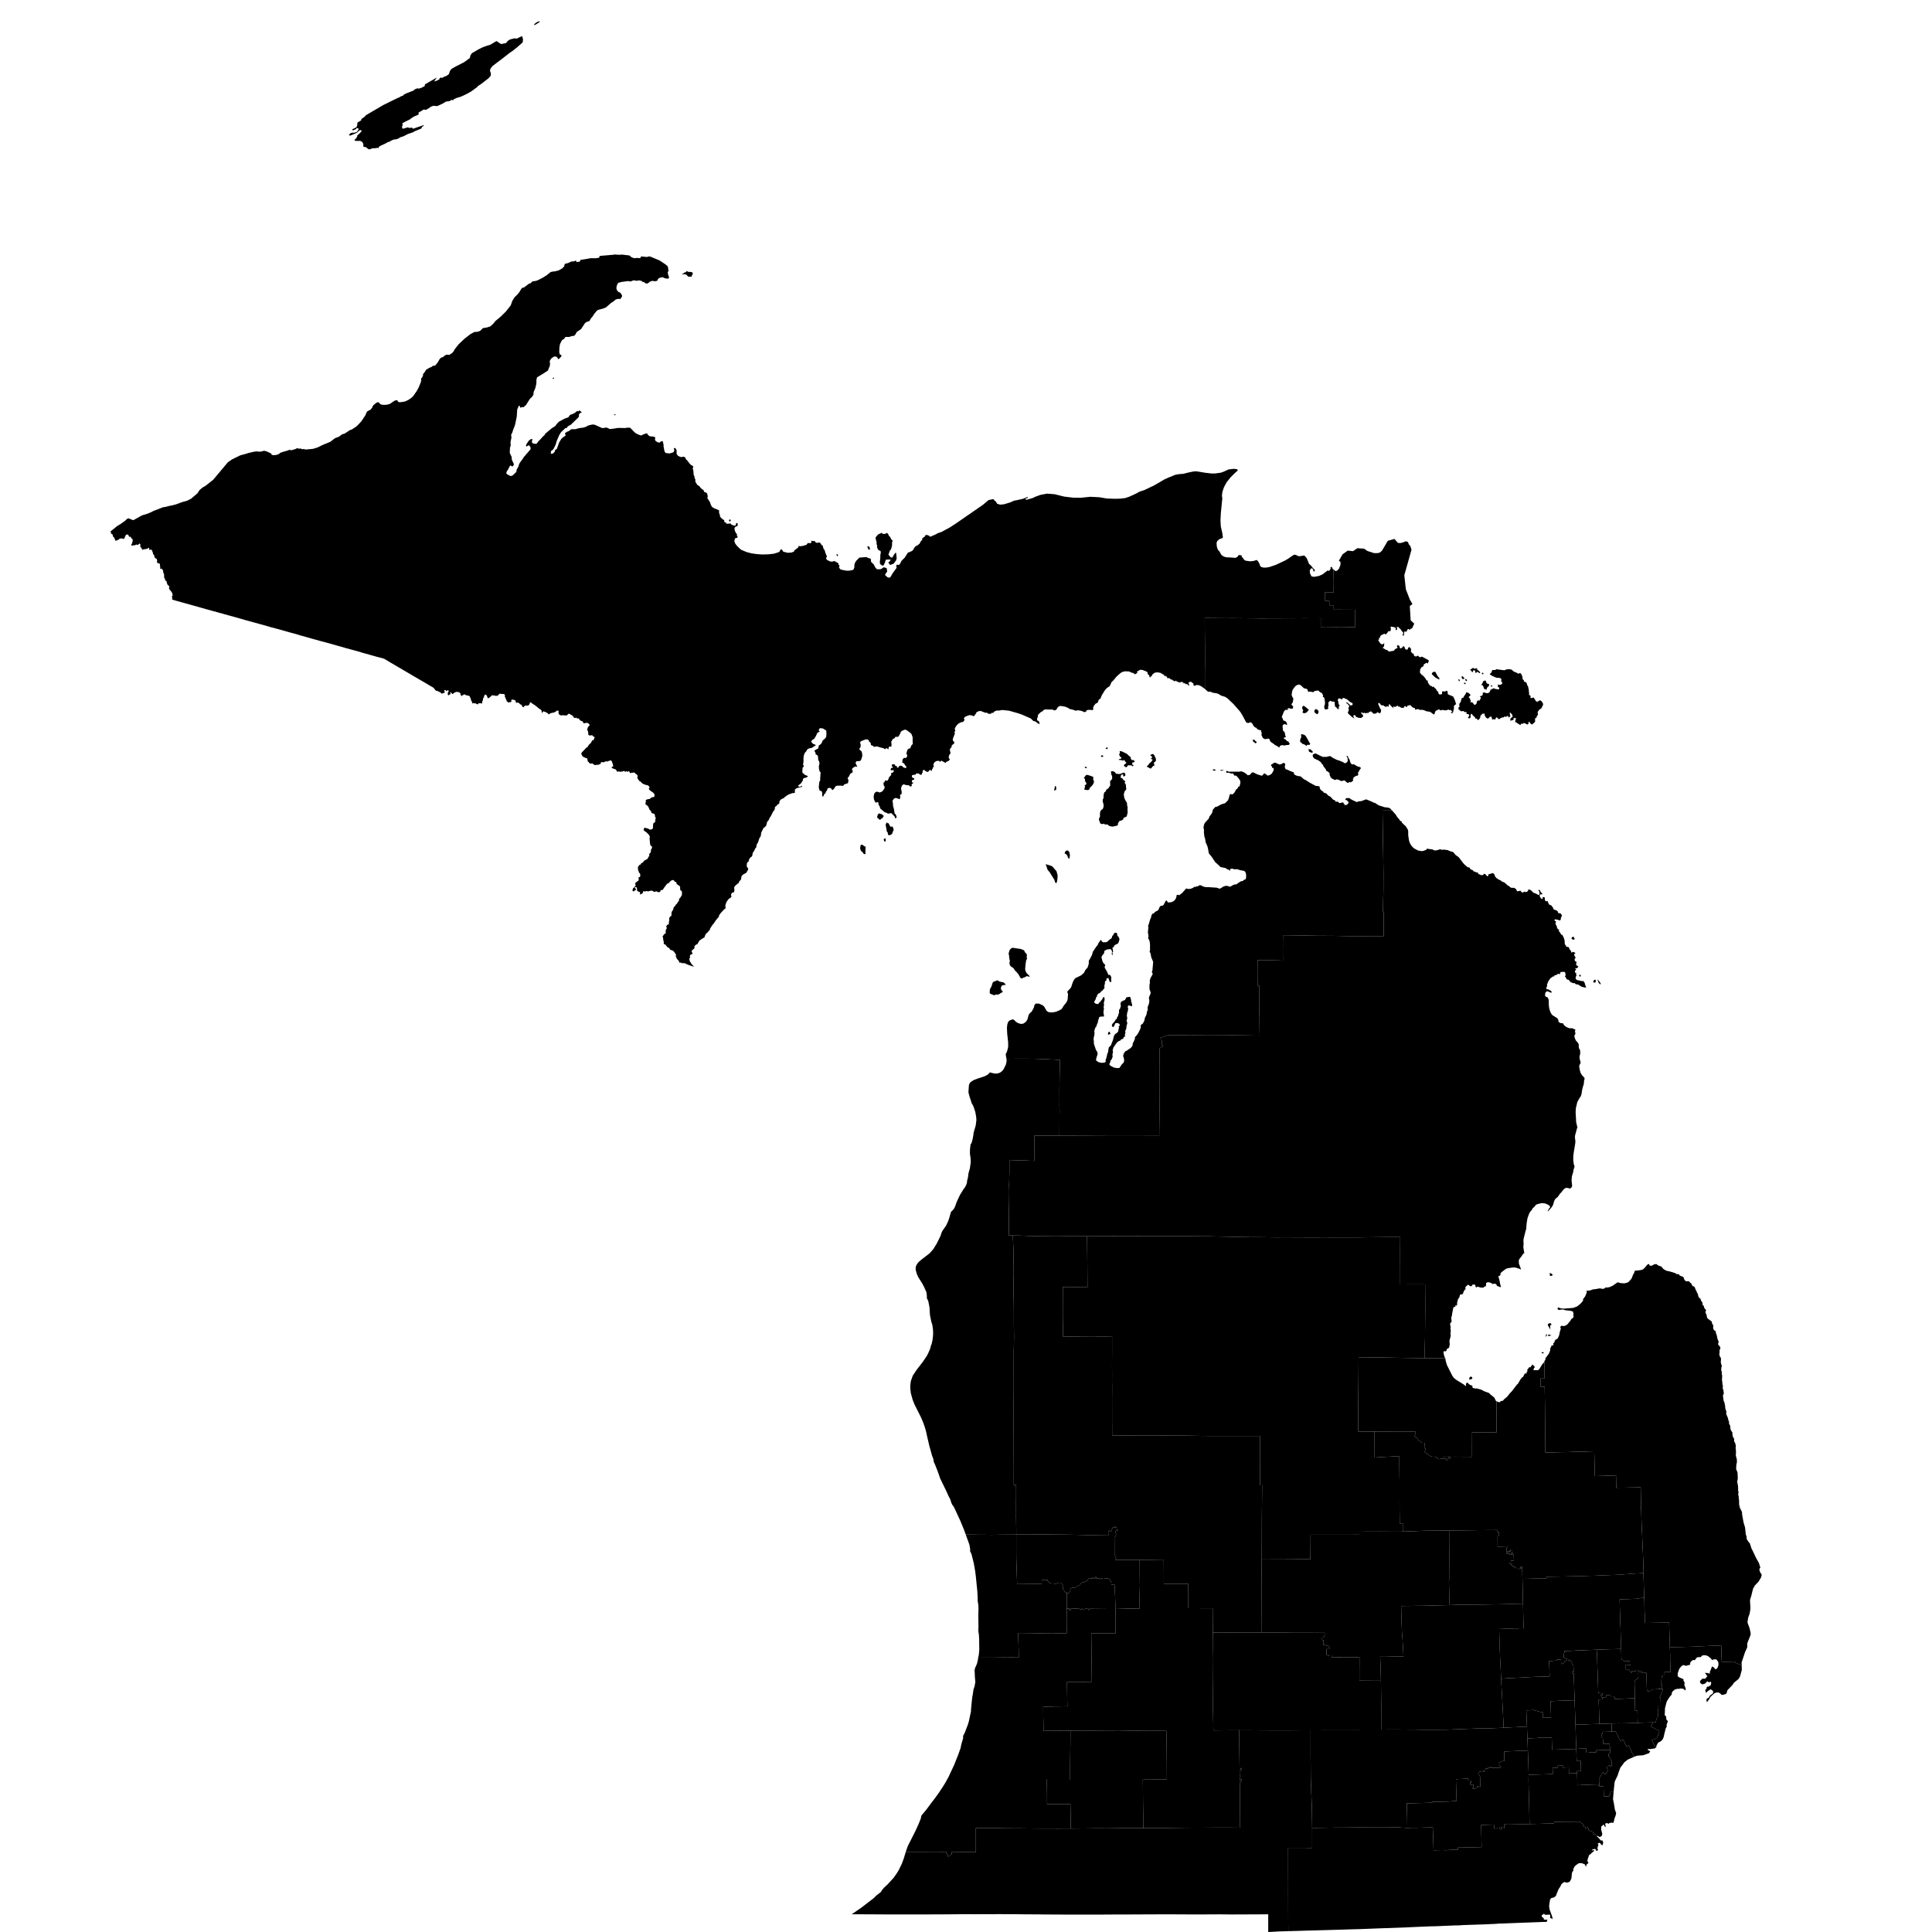 <svg xmlns="http://www.w3.org/2000/svg" auto-border-stroke-width="1" auto-border-stroke-width-limit=".5" candidates="[{&quot;id&quot;:&quot;0&quot;, &quot;name&quot;:&quot;Democrats&quot;, &quot;margins&quot;: [{ &quot;color&quot;: &quot;#1C408C&quot; }, { &quot;color&quot;: &quot;#577CCC&quot; }, { &quot;color&quot;: &quot;#8AAFFF&quot; }, { &quot;color&quot;: &quot;#949BB3&quot; }]},{&quot;id&quot;:&quot;1&quot;, &quot;name&quot;:&quot;Republicans&quot;, &quot;margins&quot;: [{ &quot;color&quot;: &quot;#BF1D29&quot; }, { &quot;color&quot;: &quot;#FF5865&quot; }, { &quot;color&quot;: &quot;#FF8B98&quot; }, { &quot;color&quot;: &quot;#CF8980&quot; }]}]" country="usa" date="2024208" original-source="[&quot;https://www.michigan.gov/micrc/mapping-process-2024/final-remedial-state-senate-plan&quot;]" title="Michigan 2026 State Senate" type="mi_upper" variant="blank" version="1.1" viewBox="0 0 1000 1000">
  <g map-type="regions">
    <path long-name="State Senate District 1" region="0" short-name="1" value="1" d="m833.32 905.73-.04-2.1h-.13v-1.05l-3.4.1-.01-1.96-.09-.05-.03-1.13-.47.02-.06-2.1.46-.02-.03-1.06 1.6-.02 2.03-.07h1.1l2.02-.05 1.58 3.14.13.39.6 1.12.17.21 1.4-.68 1.78 3.59 1.16-.67.36 1.04 1.08 2.23.22.66.36.48.34.68.2-.02.15.32-1.08.64.21.38-.95.37-1.48.66-1.75 1.4-1.14 1.58-.75.95-.24.43-.9 2.42-.39 1.35-1.01 2.07-.52 1.13-.1.52-.32 3-.13 1.62-1.23-.02-.42.54-.2.94h-.18l-.28.79-.14.25-2.68.06-.05-2.11-.1-3.1-2.06.04-.02-.36-.05-1.32h-.12l-.07-1.94.62-1.45 1.37-2.22.53.38.43.42.55.18.9-1.4.35-.66-.35-.43-.3-.7-.3-.41.57-.33.33-.02.16-.47.58-.15.21.1.2.43.56-.26.12-.15.12-.52-.22-.94.2-.19.09-.31-.1-.3-1.34-2.46-.35.13-.05-1.41.27-.04.38-.24.15-.3.2-1.3Z"/>
    <path long-name="State Senate District 2" region="1" short-name="2" value="1" d="m815.89 905.25 2.02-.18 3.01-.1.18 2.23.98-.02 1.32-.17 2.86-.06-.03-1.04 2.07-.04 5.02-.14.22.28-.21 1.28-.15.32-.38.23-.27.04.05 1.4.35-.12 1.33 2.47.1.29-.08.31-.2.2.22.93-.12.51-.12.15-.55.27-.2-.43-.22-.1-.58.15-.16.47-.33.02-.57.33.3.4.3.7.35.44-.35.65-.9 1.41-.55-.18-.43-.42-.53-.38-1.37 2.22-.62 1.45.07 1.94h.12l.05 1.32-.48.05-.2-.57-.16-.15-4.35.12-1.1.07-3 .1-2.15.16-.15-6.25-.04-1.05 2.09-.06-.1-4.08-.04-1.14-2.11.05Z"/>
    <path long-name="State Senate District 3" region="2" short-name="3" value="1" d="m855.62 891.5-2.9.06-.44.03-3.39.1-1.19.07-5.23.17-3.58.06-.58-.04-1.08.05-3.1.08.13 4.2 2.01-.04 1.58 3.14.13.39.6 1.12.18.21 1.39-.68 1.79 3.59 1.15-.67.36 1.04 1.08 2.23.22.66.36.48.34.68.2-.02.15.32-1.08.64.2.35 1.51-.66.06-.02.77-.24.53-.1 2.66-.17 2.4-.83.69-.25.62-1-1.4-.78.27-.4.93.07 2.48-.35.4-.2.01-.01.05-.06-.23-.44.06-.04-1-2-.76-1.59 1.21-.4 1.4-.73.4-.69.8-2.3.07-.51-4.36-2.43-.03-.07.96-1.72.2-.3z"/>
    <path long-name="State Senate District 4" region="3" short-name="4" value="1" d="m808.88 913.83-2.7.1.03.35.17.31.01.36-2.74.08.09 3.09-.06.1-3.67.15-2.72.06-1.95.08-4.11.13-.08 2.22.03 2.17.07 2.06v.95l.08 2.63.17 6.52.19 8.93 4.2-.1 4.12-.13 4.37-.08-.02-.83 6.55-.07 6.87-.03.22.27.23.02.13.28.34.3h.23l.12.3.64.49-.35.25.43.28-.1.35.47.24.27-.17.18.35-.13.33.26.33.35-.03.18-.5.3-.21.23.08.27.49.1.32.28.06-.35.52.52.08.14.4.59-.12.24.25h.19l.26.26.24-.15.22.6.37.05-.03.42-.16.3.17.17.42-.11.25.09.4-.06.14.6.5.39.27-.24 1.1.69.47-.14.83-.65.1-1.08-.59-2.02.12-1.64.56-.3.37-.56.46.15.53 1 .4-.15-.37-1.55 1.21-.38.35.6.61-.49 1.05-.25 1.13.09.49-2.13.66-1.8.22-1.12-.65-1.78-.56-3.5-.4-1.84.3-4.06-1.18-.02-.42.54-.2.94h-.18l-.28.79-.14.25-2.68.06-.05-2.11-.1-3.1-2.06.04-.02-.36-.48.05-.2-.57-.16-.15-4.35.12-1.1.07-3 .1-2.15.16-.15-6.26-4.18.12v-.39l-.1-2.75-3.1.1-.04-1.05z"/>
    <path long-name="State Senate District 5" region="4" short-name="5" value="1" d="m790.6 899.84 2.13-.14 2.07-.08 2-.2 2.35-.09 1.92.1 2.11-.08.19 6.29 4-.13 1.7-.04 6.82-.22.2 6.28 2.12-.05.03 1.14.1 4.08-2.08.05.04 1.05-4.18.12v-.39l-.09-2.75-3.1.1-.05-1.05-2.7.1.03.35.17.3.01.37-2.74.08.09 3.09-.06.1-3.67.14-2.72.07-1.95.08-4.11.13-.05-2.09-.13-4.17-.15-4.18-.08-2.09Z"/>
    <path long-name="State Senate District 6" region="5" short-name="6" value="1" d="m815.46 892.69 4.13-.12 4.14-.16 4.15-.13.42-.03 2.7-.07 3.12-.1.13 4.2-1.1.01-2.02.07-1.61.02.03 1.06-.46.02.06 2.1.47-.02.03 1.13.09.05.01 1.96 3.4-.1v1.06h.13l.04 2.09-5.02.14-2.07.04.03 1.04-2.86.06-1.32.17-.98.02-.18-2.22-3 .1-2.03.17-.08-2.48-.15-3.8Z"/>
    <path long-name="State Senate District 7" region="6" short-name="7" value="1" d="m826.44 853.9.13 2.28.07 1.55.07 2.18.24 6.64.11 3.6.2 5.85.3.4.22-.13.54.2 1.04-.03.04.98-.78.02.01.34.83 1.22v.6l-2 .07.24 7v.15l.1 3 .08 2.46-4.15.13-4.14.16-4.13.12-.18-5.25-.08-2.5-.08-1.83-.1-3.02-.05-2.24-.1-2.48-.09-.4.07-.18-.15-4.25-.09-2.1-.06-.41.07-.4-.06-1.57h-.94l-.04-.66.96.11-.11-2.93-.1-.36-.27-.45-.4-.4-.13-.27.01-.3.2-.3-1.22-1.18-.32-.18.02.47-.55-.03v-.76l-.43-.06-1.48-.46-.4-.35.12-1.23-.02-.65.4-.97-.12-.35-.16-.15 4.56-.18 2.39-.17 1.78-.07 1.3-.01 2.7-.13 1.84-.04 1.3-.08Z"/>
    <path long-name="State Senate District 8" region="7" short-name="8" value="1" d="m815.02 880.09.1 3.02.08 1.84.08 2.49.18 5.25.2 6.28.15 3.8.08 2.48-6.83.22-1.68.04-4.01.13-.19-6.3-2.11.09-1.92-.1-2.35.1-2 .2-2.07.07-2.14.14-.07-2.1-.17-4.06-.21-5.25-.14-3.14 2.07-.08 2.13-.1v.11l2.58.75.33.07 1.37.16.12 2.93 3.1-.13 1.14-.07-.27-8.41 3.36-.15 6.32-.25 1.38-.04Z"/>
    <path long-name="State Senate District 9" region="8" short-name="9" value="1" d="m839.1 853.46.17 5.35.2.33.57.06.23.2.16.33.26.15.94-.02 1.94-.11.04 1.6.33.5-1.62.09-.05-.19-.43-.17-.37-.02.07 2.55 1.2-.04.3.16 1.1 1.37.3.27.34-.4-.24-.46h.41l.85-.26v.23l1.05-.02v-.56h1.01l.03.53 2.12-.06.04 1.04-2.11.08.1 1.77-.07.44-.24.56-.2.2-1.06.71-.32.51-.12.9.08 2.64.12 3.43v.75l-.07 1.09-2.01.07-4.5.21-2.56.1-1.32.03-.03-1.07-2.1.08-.04-1.11-2.1.05.04 1.1-.65.06h-1.44l.01.5-.83-1.23-.01-.34.78-.02-.04-.98-1.04.03-.54-.2-.22.12-.3-.39-.2-5.85-.11-3.6-.24-6.64-.07-2.18-.07-1.55-.13-2.29 7.07-.26 1.37-.02 3.68-.11Z"/>
    <path long-name="State Senate District 10" region="9" short-name="10" value="1" d="m829.46 879-.01-.48 1.44-.01.65-.06-.03-1.1 2.09-.05.03 1.1 2.11-.07.03 1.07 1.32-.03 2.56-.1 4.5-.21 2.01-.07.07 3.17.1 3.33 1.24-.02v.92l.05 3.21.08 2.16-5.23.17-3.58.07-.58-.05-1.08.05-3.1.08-3.13.1-2.7.07-.42.03-.07-2.46-.12-3 .01-.14-.23-7 1.98-.09Z"/>
    <path long-name="State Senate District 11" region="10" short-name="11" value="1" d="m850.05 865.91 2.1-.06.12 4.03.14 4.78.4-.01.29 1.1.8-.31.63-.58 1-.25.25-.21 2.1-.09.92-.07 1.72-.06.31.05-1.05 2.66-.8 1.65.54-.01.03 2.16.07 1.55v.56l-1.61.05.05 1.54.08.6-.04 1.33.06 2.04-.22.48-.36.56-.66 2.05-.65.06h-.65l-2.9.05-.44.03-3.39.1-1.19.07-.08-2.16-.06-3.2v-.93l-1.23.02-.1-3.33-.07-3.17.07-1.09v-.75l-.12-3.43-.08-2.64.12-.9.32-.51 1.05-.7.2-.2.25-.57.06-.44-.1-1.77Z"/>
    <path long-name="State Senate District 12" region="11" short-name="12" value="1" d="m890.88 851.7-4.75.15-4.89.24-3.13.16-3.04.1-4.34.13-6.41.16.05 1.07.1 3.19-.02 1.53.08 2.7.09 2.16.04 2.12-.67-.04-1.46.05-1.15.14-.17.66.07.98-.74.03-.02.53h-.39l-.07.45-.04.9-.08.24v.85l-.06 1.06.03.3.29.14-.04.8-.24-.08-.12.24.34.19-.05.55.03.58-1 .04-.15-.3-.17.51 1.72-.05.31.05-1.05 2.66-.8 1.65.54-.01.03 2.16.07 1.55v.56l-1.61.05.05 1.54.08.6-.04 1.33.06 2.04-.22.48-.36.56-.66 2.05-.65.06h-.65l-.2.29-.96 1.72.03.07 4.36 2.43-.07.52-.8 2.3-.4.68-1.4.73-1.21.4.77 1.59 1 2-.07.04.23.44.4-.49.1-.76.9-1.52 1.21-.57 1.05-1.06.57-1.25.3-1.48.76-3 .52-.93-.07-.9.65-1.9-.76-.78-.16-1.7-.78-.67.1-.46.11-3.08.84-3.27.4-.77 1.22-1.89 1-1.13.06-.86.46-.84 1.16-.92 1.41-.42.5.15.67-.24 1.42.04.81.39.5.69.3-1.02-.77-2.03.22-1.1-.67-1.12.06-.7-2.1-.85-.9-.68.02-1.58.74-2.12.84-1.15.9-.77.52-.15 1.23.41 2.2-.62.02-1.06.72-.86.67-.45h1.23l-.01-.4.99-1.04 1.84-.12.87-.87 1.65-.07 1.2.44 1.55 1.22.7.93.56-.43 1.35-.05.47.32.76 1.15.08 1.38-.36 1.23-.48.77-.87.31-.35-.62-1.13-.91-.32.46-.64 1.72-.3.49-.08 1.16-1.06-.37-1.55-.06.67.6.21.63.58.35-1.17 1.43-1.46-.04-1.3 1.26.2 1.02 1.06.72 1.48-.48 1.1-1.18.8.6.94-.39.28.74-.38 1.35-.66.06-.3.61-.47-.35-.64.68.01.63-.7.61.45 1.54.79-.88 1.56-1.02.91.55.53.8-.36.86-1.4 1.03-.7 1.2-.93.35-.2.75.25 1.18 1.24-1.67.55-1.09.62-.57.42-.39.1-.09.92-.85.65-.23.41-.15 1-.04.78.35.66.67.42.26.26-.02.36-.08 1.09-.26.68-.45.46-1.64 2.7-2.8.66-1.05 2.43-2 .71-1.19.94-3.4-.06-2.32v-.06l-3.5-1.54.08-.2-.57-.24-6.35.23.03-.11-.14-3.1-.12-4.17-.05-1.2z"/>
    <path long-name="State Senate District 13" region="12" short-name="13" value="1" d="m776.98 868.89 3.04-.2 1.88-.09 1.95-.12 2.73-.13 2.99-.13 1.95-.15 2.17-.1 8.28-.27.13-.04-.27-7.9 1.89-.07.68-.11 1.49-.03-.02-.56 2.1-.08.08 2.17.65.3-.07-.24.4-.09.67-.65-.01-.26.21-.22.64-.27.2-.21.18.13.24-.1v-.57l.08-.14.42.06v.76l.56.03-.02-.47.32.18 1.22 1.18-.2.3-.01.3.12.27.41.4.28.45.09.36.12 2.93-.97-.11.04.67h.94l.06 1.56-.07.4.07.4.08 2.1.15 4.26-.07.18.09.4.1 2.48.05 2.24h-1.39l-1.38.03-6.32.25-3.36.15.27 8.41-1.13.07-3.12.13-.11-2.93-1.37-.16-.33-.07-2.57-.75v-.12l-2.14.1-2.07.08.14 3.15.21 5.25-6.08.29-5.97.29-.2-4.23-.31-6.18-.06-.78-.3-5.77-.35-5.93Z"/>
    <path long-name="State Senate District 14" region="13" short-name="14" value="1" d="M678.38 895.59h4.22l6.82-.02h14.12v-.37l5.15-.01.03.01h4.87l1.32-.01h2.5l.07-.02h4.68l3.22.02 4.89.04h1.99l2.33.04 3.48.04h2.82l4.14-.02 1.41-.02h1.97l2.1-.06 1.94-.09 2.33-.08 2.14-.1 5.68-.2 5.22-.21 2.1.12 3.41-.17 2.99-.12 1.98-.1 5.97-.3 6.08-.28.17 4.06.07 2.1.23 6.27-4.97.16-3.84.15-3.42.15.09 4.93-.92.03-.73.32-1.1.41.02 1.02.23.54.56.64.22.42-1.7.08h-.9l-2.45.12-.08-.55-.41.02-.52.58-.28.05-.38-.33-.08.58-.98-.04-.15.03-.03.6-.72-.03.02 1.04h-.43l-.5-.22.07-.17-1.9.53-.04.85.04.49.12.3.42.73.04 2.96v.55l.05 1.8-.2.06-.66-.27-.69-.01.03.65-1.04-.03v.5l-1.28.02-.13-.47.4-.04-.05-1.6-1.53.07-.03-1.05h.48l-.01-1.07-1.08.02.01-.37-.54-.03-.03-.64-1.98.08-1.35.13-1.05-.02-1.86.17.16 5.91v.63l.13 3.31.03 1.43-1.07-.02-3.03.27-2.5.07-.4.1-.5-.09-5.07.08-.04.42-5.46.15-5.19.13-2.46.04v1.79l.12 3.96.05 2.56.06 4.45-5.12-.32-1.96.02-5.23.06h-5.23l-3.05-.02h-6.17l-3.9.05-5.4.03-.9-.01-1.19.03-5 .07-4.5.06h-1.58l-.04-3.09-.13-8.36-.12-2.32-.03-1.34-.13-2.67-.06-2.4-.2-4.6-.02-1.35-.04-6.06-.04-5.73v-3.7l.01-5.75Z"/>
    <path long-name="State Senate District 15" region="14" short-name="15" value="1" d="m790.82 906.11.08 2.09.15 4.18.13 4.17.05 2.09-.08 2.22.03 2.17.07 2.06v.95l.08 2.63.17 6.52.19 8.93-4.72.12-6.72.13-.91-.09h-.7l-.1.51.05 1.57-.93.01-.01-.52-.9.02.35.23.02.8-.7-.04-.26-.98-.35.11-.48.01-.5.42-1.39.04-.17-2.05-6.63.17.25 11.48-1.72.05-4.54.08-2.14.06-3.85.07.03 1.05-4.35.13-.73.1-.27-.06v.46l-.92.02v-.32l-.65.02v-.16l-5.74.15-.09-2.6-.06-2.6-.17-4.56-.06-2.1-3.4.06-4.9.14-2.84.02-2.08.07-.06-4.45-.05-2.56-.11-3.96-.01-1.78 2.46-.05 5.19-.13 5.46-.15.04-.42 5.07-.08.5.08.4-.1 2.5-.06 3.03-.27 1.07.01-.03-1.42-.13-3.31v-.63l-.16-5.91 1.86-.17 1.05.02 1.36-.13 1.97-.08.03.64.54.03-.01.38 1.08-.03v1.06H761l.03 1.06 1.53-.06.06 1.59-.4.04.12.47 1.28-.03v-.5l1.04.04-.03-.65.7.01.64.27.2-.05-.04-1.81v-.55l-.04-2.96-.42-.73-.12-.3-.04-.49.04-.85 1.9-.53-.07.17.5.22h.43l-.02-1.04.72.03.02-.6.16-.03.98.04.08-.58.38.33.28-.05.52-.58.4-.02.09.55 2.44-.11.92-.01 1.7-.08-.23-.42-.56-.64-.23-.54-.03-1.02 1.1-.41.74-.32.92-.03-.09-4.93 3.42-.15 3.84-.15Z"/>
    <path long-name="State Senate District 16" region="15" short-name="16" value="1" d="m817.78 942.88-6.87.03-6.55.07.01.83-4.36.08-4.13.12-4.2.11-4.71.12-6.72.13-.91-.09h-.7l-.1.51.05 1.57-.93.01-.01-.52-.9.02.35.23.02.8-.7-.04-.26-.98-.35.11-.48.01-.5.42-1.39.04-.17-2.05-6.63.17.24 11.48-1.7.05-4.55.08-2.14.06-3.85.07.03 1.05-4.35.12-.73.11-.27-.06v.46l-.92.02v-.32l-.65.02v-.16l-5.74.15-.08-2.6-.07-2.6-.17-4.56-.06-2.1-3.4.06-4.9.14-2.84.02-2.08.07-5.12-.32-1.96.02-5.23.06h-5.23l-3.05-.02h-6.17l-3.9.05-5.4.03-.9-.01-1.19.03-5 .07-4.5.06h-1.58v7.49l.01 2.87h-2.7l-.7-.05-1.8.02-1.8-.01-5.46.01v2.69l.02 1.85-.01 4.34v5.76l.03 4.52v13.25l.03 7.23.02.82v2.66l1.4-.03 1.54-.06 1.2-.02 3.36-.1 1.44-.05 2.43-.06h.05l3.06-.08 3.9-.12h.26l.33-.01 9.43-.27.49-.02 4.12-.13 1.91-.05 2.23-.06 9.09-.35.6-.03 2.06-.07h.13l12.26-.45 4.06-.18 2.2-.1.7-.03 3.05-.13.41-.02.64-.02 1.24-.06 2.17-.02 10.58-.45 1.72-.02 1-.05 1.58-.11 10.31-.34 1.36-.05h.15l2.67-.14 1.58-.05 2.56-.2h.89l7.64-.3h.04l2.09-.09 7.8-.28 4.39-.17h.49l1.19-.04.26-1.11-1.75-.04-.08-.67-1-.84-.06-.86.84-.32.24-.45.72.65 2.43-.1.13.13.06 1.76.41-.1.77.64-.13-1.27-1.4-3.87-.26-1.8.5-3.25.58-.78 1.56-.4 1.01-.92.05-.37 1.25-3.03.74-1.06.77-1.53 1.36-1.05 1.38.37 1.21-.37.43-.36.72-1.48.25-2.5.23-1 .45-.29.07-1.17.74-1.31.57-.56 1.41-.97.47-.11 1.31.04 1.54.68.48 1.28.3-1.23.98-.81-.55-1.14.2-.95.7-2.03.84-.57.5-.57 1.18-.93.2-.44-1.23.04.24-.5 1.37-.25.47.5.1.62 1.04-.52-.38-.57.18-1.46.4-.4-.46-.86.86-.5.42.22.53.8.63.35.44-1.49-.43-1.05h-.84l-1.03-1.21-1.02-1 .01-.01-.49-.39-.14-.6-.4.06-.25-.1-.42.12-.17-.17.16-.3.03-.42-.37-.05-.22-.6-.24.15-.26-.27-.2.01-.23-.25-.59.13-.14-.41-.52-.08.35-.52-.29-.06-.09-.32-.27-.5-.24-.07-.3.21-.17.5-.35.03-.26-.33.13-.33-.18-.35-.27.17-.48-.24.11-.35-.43-.28.35-.25-.64-.5-.12-.3-.23.02-.34-.31-.13-.28-.23-.02-.22-.27z"/>
    <path long-name="State Senate District 17" region="16" short-name="17" value="1" d="m641.38 895.56.06 6.82-.02 1.72.05 1.05.05 3.68.06 4.67.03 2.13.63.14-.01-.65h.26l.02 1.04-.05.31H642v.25h-.25l-.12.29.03 2.01h.36l.02.7h-.37l.01 1.69h.35l.04-.5.5.01-.03 1.15h-.2l-.28.41-.35.27.04 1.95.06 9.24.06 6.5.01 5.56-5.2-.05h-7.41l-6.27.04-4.18.02h-1.99l-4.16.03-2.1.03-2.12.01-1.17.04-.87-.01-1.82.03-4.6.02h-4.32l-3.87.03-.01-.01-8.33.06h-2.1l-8.4.1-4.17-.03-2 .01-4.12.06-8.44.08-6.72.01-4.72-.01-.53-.01-4.37-.01-3.97-.03-6.7-.08-1.58.01-5.74-.04-.49-.02-4.09-.05h-2.07l-2.11-.03-1.56.01-4.47-.06.01 12.5h-1.96l-4.24-.07-1.34-.03-3.41-.04-1.51-.01v1.28l-.4.13-.37.33-.32.47-.83.26-.26-.27.17-.5-.13-.58-.52-.2-.17-.16v-.27l.17-.28-.35-.27-.56.03-.66.4-.2-.37-4.96-.02-3.05.02-6.23.02h-2.75l-2.39-.04v.01l-1.09 3.56-.99 2.68-1.68 3.44-1.07 1.68-1.48 2.1-3.09 3.38-1.96 1.82-.83 1.01-.8 1.22-2.3 1.76-1.19 1.23-6.43 4.95-5.08 3.5h4.22l2.32.03h1.65l8.5.05h3.02l1.6.01h1.52l1.04.01h2.4l3.71-.01h7.8l6.02-.02h.56l1.33-.02.25.01 4.49-.02 1.33-.02 2.87-.02 3.05-.04 1.16.02 2.07-.02 1.4.02 5.85-.01h2.08l6.23-.03 4.4.02h2.82l1.56.03 3.26.02.48.02 5.45.03 2.51.01 2.9.05h1.89l8.61.05h18.38l3.87-.02h.87l2.1-.02 1.04-.01h.7l2.2-.01.24.02 10.78-.05.67-.02H596.35l6.44-.04 14.51.07 5.87-.01 8.3-.04 2.44.03h.27l3.56.04 4.35-.03h1.02l3.31-.01 4.83-.02 3.1-.01h.05l2.02-.03h.01l.01 1.15-.02 2.1.01.65v5.27l5.96-.3 3.18-.1h.2l.26-.01.76-.03h.02v-3.48l-.03-7.23v-4.15l-.02-5.43.01-3.67-.02-4.52-.01-5.76.01-4.34-.02-1.85v-2.69l5.46-.01 1.8.01 1.8-.02.7.05h2.7v-2.87l-.01-7.48-.04-3.1-.13-8.36-.12-2.32-.03-1.34-.13-2.67-.06-2.4-.2-4.6-.02-1.35-.04-6.06-.04-5.73v-3.7l.01-5.75v-3.15l-2.14.02h-3.01l-9.04.05-4.76-.01-8.33-.04-2.09-.02-6.29-.02h-1.35zM484.38 930.1l-.26.37.08-.1.18-.27zm-1.16 1.55-.6.77-.1.12.4-.47.3-.42zm-1.49 1.95-2.08 2.8.25-.3 1.63-2.2.2-.3zm-2.88 3.82-1.1 1.28h.01l1.08-1.25.01-.03zm-4.7 9.53-.31.69.3-.64.02-.05zm-3.79 7.6-.33.66.14-.23.2-.43z"/>
    <path long-name="State Senate District 18" region="17" short-name="18" value="1" d="m577.41 832.8 4.45-.11 5.16-.1 2.87-.05-.13-5.82-.15-6.16.04-2.88.03-3.73v-3.38l.03-1.4-.02-1.8 5.8-.04 6.85-.1.02 1.93.03 4.48v6.11H615.02l.02 6.31v6.35h4.24l8.42.02.03 6.92.04 5.64-.06 6.26-.01 2.21-.07 4.2v1.37l.04 8.76.07 8.94.08 6.24.05 3.48.1 5.01.09 4.2 7.67-.08 5.64-.02.07 6.82-.02 1.72.05 1.05.05 3.68.06 4.67.02 2.13.64.14-.01-.65h.26l.02 1.04-.04.31h-.48v.25h-.25l-.12.29.03 2.01h.36l.02.7h-.37l.01 1.69h.35l.04-.5h.5l-.03 1.16h-.2l-.28.41-.35.27.04 1.95.06 9.24.06 6.5.01 5.56-5.2-.05h-7.41l-6.27.04-4.18.02h-1.99l-4.16.03-2.1.03-2.12.01-1.17.03h-.87l-1.82.03-4.6.02h-4.32l-3.87.03-.04-3.68v-.6l-.04-4.12-.07-4.25-.07-9.97-.03-2.46 3.56-.02 1.16-.02h1.91l.56-.02 3.17-.04h2.09l-.02-1.05-.04-9.46-.02-1.04-.03-3.62-.09-5.74-.08-4.13-.14-.07-2.83.01h-4.35l-4.24-.05-1.85-.01-3.18-.08-4.19-.06-1.03-.03-3.06-.02h-3.26l-.95.02-6.3.03-3.1.04-3.15-.02-3.22-.01-1.9.03-2.92.02-5.6.03-4.54.05-3.78.05-.03-3.97-.07-2.64-.03-2.64-.02-3.27 2.07-.02 3.06-.05.46-.04h1.77l5.15-.12-.13-6.33.02-1.06-.05-1.07-.01-2.1-.05-1.06.04-.98 1.64-.03 3.59.03 3.17.02 1.35.06h2.85l-.02-.25.04-5.4.04-4.36.02-.38-.04-6.84-.07-5.94v-2.08l2.03-.02h4.2l6.34.01v-9.51Z"/>
    <path long-name="State Senate District 19" region="18" short-name="19" value="1" d="m554.04 895.77 2.91-.02 1.9-.03h3.23l3.15.03 3.1-.04 6.3-.03.95-.01 3.25-.01 3.06.02 1.04.03 4.2.06 3.17.08h1.85l4.24.06h4.35l2.83-.01.14.07.08 4.13.09 5.74.02 3.62.03 1.04.04 9.46.02 1.04-2.1.01-3.16.04-.56.02h-1.9l-1.17.02-3.56.02.03 2.46.07 9.97.07 4.25.05 4.12-.01.6.04 3.68-.01-.01-8.33.06h-2.09l-8.42.1-4.16-.03-2 .01-4.12.06-8.44.09-.1-8.05-.07-4.61-3.14.02h-6.73l-2.21-.02v-2.07l-.02-4.21-.04-2.1-.05-4.25 5.77.02h2.57l1.6.01h2.1v-7.32l.05-5.25.09-6.26.02-4.32v-2.15Z"/>
    <path long-name="State Senate District 20" region="19" short-name="20" value="1" d="m552.18 832.54-.07 4.25-.01 3.25.01 3.19.03 2.13-4.22.06-2.99.03-3.32.01-2.17-.02-4.2-.11-2.12-.05-3.16-.02h-2.99l.22 6.09.09 3.55.05 2.98-4.46-.01-3.87.02-4.63.07h-4.56l-.35.02h-3.14l-.03.18v.02l-.2 1.3-.22.85-.04.21-.04.11-.13.55-.94 2.1-.22.9-.04.23.06 1.6.03.25v.29l.03 1.08.07.83.11.82.05 1v.02l.02.27-.06.32-.01.2-.23 1.17-.1.6-.54 1.54-.36 2.52-.27 1.4-.05.32-.05.55v.11l-.1.75-.45 4.51-.02 1.17-1.13 5.3-.5 1.65-1.6 4.17-.86 1.66.05 1.05-.92 3.13-.44 2.12-1.24 3.48-2.08 5.21-2.96 6.32-1.66 3-1.45 2.33-2.03 3.02-1.38 1.91-.18.27-.08.1-.48.65-.42.53-.3.42-.4.47-.79 1.06-.2.3-1.63 2.2-.25.3-.53.7-.27.32-.01.03-1.08 1.26v-.01l-.65.74-.29.65-.25 1.23-1.19 2.97-1.22 2.66-.02.05-.3.64-.08.16-.06.12v.02l-.02.03-3.32 6.58-.2.43-.13.23-.17.34-.53 1.5-.5 1.43 2.39.04h2.75l6.23-.02 3.05-.02 4.96.02.2.38.66-.4.56-.04.35.27-.18.28v.27l.18.17.52.19.13.59-.17.49.26.27.83-.26.32-.47.37-.33.4-.13v-1.28h1.5l3.42.05 1.34.03 4.24.07h1.96l-.01-12.5 4.47.06 1.56-.01 2.11.03h2.07l4.09.05.5.02 5.73.04h1.58l6.7.07 3.97.03h4.37l.53.02 4.72.01h6.72l-.1-8.05-.07-4.61-3.14.02-3.09.01-3.64-.01-2.21-.02v-2.08l-.02-4.2-.04-2.1-.05-4.25 5.77.02h2.57l1.6.01h2.1v-7.32l.05-5.25.09-6.26.02-4.32v-2.15l-.02-.14-5.6.03-4.54.05-3.78.05-.03-3.97-.07-2.64-.03-2.64-.02-3.27 2.07-.02 3.06-.05.46-.04h1.77l5.15-.12-.12-6.33v-1.06l-.04-1.07-.01-2.1-.05-1.06.04-.98 1.64-.03 3.59.03 3.17.02 1.35.06h2.85l-.02-.25.04-5.4.04-4.36.02-.39-.04-6.83-.07-5.94v-2.08l2.03-.02h4.2l6.34.01v-9.51l-.03-3.06h-4.64l-3.8-.03-4.49-.04-.53-.02-.17.21-.05.56-.38-.36-.11-.42h-1.6v.45h-.75l-.3-.1-.06-.26-.63-.11v.24l-.8.04-.6-.29h-1.08l-2.08-.06v.1h-1.06l-.01.54-.29.12h-.5v-.4h.18l.01-.4-1.5-.03z"/>
    <path long-name="State Senate District 21" region="20" short-name="21" value="1" d="m714.76 869.65.08 6.13.02 2.96.05 1.84.01 2.6-.01 8.32v3.69l-1.32.01h-4.87l-.03-.01h-5.15v.38h-14.12l-6.82.02h-4.22l-2.13.02h-3.02l-9.04.05h-4.76l-8.33-.05-2.09-.02-6.29-.02-1.35-.01-5.64.02-7.67.09-.1-4.2-.09-5.02-.05-3.48-.08-6.25-.07-8.93-.04-8.76v-1.37l.07-4.2v-2.2l.07-6.27 4.27.01h4.19l4.2.03h12.67l4.43.02h4.87l3.23.02 2.52.04h9.98l2.2.03h5.3l.02 1.5-.68.57v.38h-.63v1.3l.73.05-.03 2.57.39-.1 1.94.57.32-.18v.68h.38l.01 1.08-1.46-.01-.02 3.16.58.04.5.5.1-.43.2-.08 1.25.1.02.93h4.91l6.22-.02 3.29-.01-.01 3.91-.03 3.16v4.9l3.81-.03 5.24-.04Z"/>
    <path long-name="State Senate District 22" region="21" short-name="22" value="1" d="m750.28 830.78 1.9-.1 1.27-.04 6.74-.01h2.72l1.03-.05 7.47-.13 3.47-.07 6.24-.15.55-.03 6.64-.14.08 3.17.21 9.54-3.28.1-.07.4h-.4l-.01-.4-8.86.3.05 2.07.16 6.15.1 2.34.14 3.88.14 2.97.23 4.62.1 1.58.08 2.11.1 2.48.35 5.93.3 5.77.06.78.3 6.18.2 4.23-1.97.1-2.99.12-3.4.17-2.1-.12-5.24.21-5.67.2-2.14.1-2.33.08-1.93.09-2.1.06h-1.98l-1.4.02-4.15.02h-2.82l-3.48-.04-2.33-.04h-2l-4.88-.04-3.22-.02h-4.68l-.07.02h-2.5v-3.69l.01-8.31-.01-2.61-.04-1.84-.03-2.96-.08-6.13v-.74l-.22-7.02-.12-3.7-.07-.93 1.88-.02 1.79.02 2.08.07 6.35.1-.04-.55-.14-3.16-.3-4.69-.36-4.9-.13-4.22-.18-5.8-.08-2.82 2.6-.06h1.6l4.2-.08h.62l3.11-.04.51-.03 6.33-.14Z"/>
    <path long-name="State Senate District 23" region="22" short-name="23" value="1" d="m788.31 830.06-.06-2.42-.06-2.93-.1-4.17-.07-3.34 2.02-.04h1.04l1.22-.05 8.21-.15v-.8l.95-.04 4.67-.07 2.57-.06h.55l4.86-.13 3.14-.07 2.12-.06 2.12-.05 3.18-.1 5.16-.2 1.7-.05 2.07-.1 2.94-.1 2.72-.13 1.09-.1 4.93-.37 3.26-.2 2.06-.18.09 2.26.16 5.08.14 3.49.05 2.1-2.06.08-2.2.39-2.12.05-.91.04-3.3.1-2.14.08.04 1.18.05 2.47.1 2.81.15 5.73.1 2.2.16 5.03.04 1.77.06 1.3.1 3.15-.55.04-3.68.11-1.37.02-7.07.26-1 .03-1.29.08-1.83.04-2.7.13-1.3.01-1.8.07-2.38.17-4.56.18.16.15.11.35-.39.97.02.65-.13 1.23.4.35 1.49.46-.09.14.01.58-.24.1-.17-.14-.21.2-.63.28-.22.22v.26l-.66.65-.4.1.07.23-.65-.3-.07-2.17-2.11.08.02.56-1.49.03-.68.1-1.9.08.28 7.9-.13.04-8.28.27-2.17.1-1.95.15-3 .13-2.72.13-1.95.12-1.88.08-3.04.21-.09-2.11-.1-1.58-.22-4.62-.14-2.97-.14-3.88-.1-2.34-.16-6.15-.05-2.07 8.86-.3v.4h.41l.07-.4 3.28-.1-.21-9.54Z"/>
    <path long-name="State Senate District 24" region="23" short-name="24" value="1" d="m851.04 827.08.11 2.35.01 2.44.08 1.14-.02.57.04 1.38.08.83v1.49l.08 2.74 2.97-.05 5.22-.1 4.31-.1.09 2.79.1 3.64.1 1.77v.37l.1 4.3.06 1.07.1 3.19-.02 1.52.08 2.7.09 2.17.04 2.12-.67-.04-1.46.05-1.15.15-.17.65.07.98-.74.03-.02.53h-.39l-.07.45-.04.9-.08.24v.85l-.06 1.05.03.3.29.15-.04.8-.24-.08-.12.24.35.19-.06.55.02.58-.98.04-.16-.3-.17.51-.91.08-2.11.09-.24.2-1 .26-.65.58-.8.3-.27-1.1-.41.02-.14-4.78-.12-4.03-2.1.06-.04-1.04-2.12.06-.03-.53h-1.02l.01.56-1.05.02v-.23l-.85.25-.4.01.23.46-.34.4-.3-.27-1.1-1.37-.3-.16-1.2.04-.07-2.55.37.02.43.17.05.19 1.62-.1-.33-.5-.04-1.6-1.94.12-.94.02-.26-.15-.16-.34-.23-.2-.57-.05-.2-.33-.17-5.35-.09-3.15-.06-1.3-.04-1.77-.17-5.03-.09-2.2-.15-5.73-.1-2.81-.05-2.47-.04-1.18 2.13-.08 3.3-.1.92-.04 2.12-.05 2.2-.39Z"/>
    <path long-name="State Senate District 25" region="24" short-name="25" value="1" d="m853.1 654.28-.58.46-1.23 1.48-1.07.94-1.18.26-2.43.29-.32-.16-.58 1.55-.4.58-.74 1.92-.3.48-1.3 1.41-.78.43-1.42.33-1.8-.1-1.73-.43-2.4 1.71-1.76.8-1.4.23-.6-.12-.6.58-1 .22-1.41-.3-2.41.44-.91.04-1.95.68-1.59.07.07.94-.76 1.91-1.17 1.58.1.63-.79 1.02-1.03 1.03-1.42 1.07-1.88.7-4.25.36-1.01.04-1.2-.17-1.44-.46-.3.82.78.56.57-.2 1.52-.1 1.46.42 2.1.2 1.5.34.35 1-.03 1.39.15.46-.5.65-.82.55-.21.56-1.68 2.07-1.1.73-.7.19-1.39-.16-.57.7.32.81-.49 1.54-.4 1.94-.78 1.68-1.07.55-.57.85.16.26-.75.79v1.11l-.83-.06-.9 2 .23.32-.72 1.86-1.95 2.62.17.45-.6.92.05 4.71v2.12l.03 2.14h-2.12l.05 4.24 2.13-.01.16 10.65.02 2.1.02 4.13.03 1.1.05 6.97v1.5l.04 3.7.02 3.93 4.74-.1 3.7-.1h1.59l2.65-.07 2.67-.11h2.55l1.07-.03 1.15-.06 5.2-.16.09 3.28.21 9.55 4.2-.13 6.76-.2.09 4.13.05 2.24 2.1-.07h2.12l6.34-.12h2.11v1.14l.09 4.65.1 4.47h-.27l-.1.44.38-.05.18 6.4.07 2.13.08 1.92.22 4.24.06 2.11.24 5.2.06 1 .14 3.63.13 4.43.1 2.56h-.13l.09 2.27.16 5.08.14 3.49.05 2.1.11 2.35.01 2.44.07 1.14-.01.57.04 1.38.08.83v1.49l.08 2.74 2.96-.05 5.23-.1 4.31-.1.09 2.79.1 3.64.1 1.77v.37l.1 4.3 6.42-.16 4.34-.13 3.04-.1 3.13-.16 4.89-.24 4.75-.16.05 1.2.12 4.18.14 3.1-.03.11 6.35-.23.57.24-.09.2 3.51 1.54-.05-1.57 1.76-5.27 1.14-2.5.05-2.25 1.66-4.06.08-1.07-.54-2.5-1.01-2.73-.1-.57.41-2.4.65-1.7.3-1.67v-.04l.02-.07.07-.37.08-1.1-.2-3.25.01-.89.62-1.98.92-3.73.9-1.62 1.97-2.07.36-.6.2-.4.05-.03.66-1.1.36-1.5-.76-1.07-.47-1.34.05-.52.15-.24.1-.25.23-.25.06-.1-.3-.43-.46-1.69-1.48-2.63-1.8-3.8-.63-1.18-.85-2.67-.58-.61-1.02-1.57-.13-1.5-.35-.8-.39-3.73-.79-2.62-.76-4.25-.01-.9-.27-.77-.83-1.57-.42-1.85-.03-2.28-.23-1.3.13-.25-.34-1.21.16-1.46-.18-.3-.06-2.57-.44-2.42.31-1.53-.14-3.21-.65-1.53-.07-.68.16-2.13.23-.74v-1.59l-.56-2.1.1-1.5-.08-1.71-.14-.56.16-1.28-.41-1.5-.53-.76.05-1.3-.7-1.14-.26-1.74.1-.43-.5-.59-.55-1.13-.16-1.81-.6-1.07.03-.92-.48-1.19-.03-.56-.96-2.24.05-1.45-.5-1.32-.17-1.7-.33-1.62-.38-.77-.33-2.14.03-1.03.4-.51-.27-1.98-.35-.87.15-1.15-.3-1.04-.02-1.22-.2-.58.13-2.57-.26-.89.08-.8-.35-1.2.13-1.37.23-.51-.58-2.13.16-1.5-.18-.91-.5-.63-.26-1.44.2-.47-.07-1.38.46-.5-.11-1.12-1-1.14-.08-.47.33-.96-.69-1.78-.32-1.68-.32-.75-.33-1.45-.79-.4-.28-.55-.2-1.23.24-.4-.8-1.43-.09-.85-1.66-1.21-.77-.7-.3-1.63-.46-.87-.07-.8.36-.65-1-1.19-.25-1.04-.64-.6-.07-1.25-.56-.6-.47-1.3-.68-.49-.36-.67-.36-1.48-.3-.34-.46-1.25-.32-.33-.33-1.12-.51-.67-.7-.13-.85-1.58-.4-.16-.66-.83-1.32.07-.5-.19-.54-.64-.52-1.42-1.93-.76-.29-.6-1.38-.19-.66-.46-2.68-.83-1.9-.4-1.48-.87-1.18-1.38-1.2-.31-.86-.48-.14-.35-.9-.04-.87.3-.99.59-1.12-.2-.1-.68-.54-.02zm-50.49 30.6-.89.08-.46.38-.15.5 1.35 2.37-.11-1.6.14-.76.67-.17-.55-.8zm-1.1 5.78-.24.97 1.73-.45-1.49-.52zm-1.21.02-.25.95.26.25.54-1.2h-.55zm-2 9.06-.44.5.67.3.71-.2-.94-.6zm-5.03 6.55-.17.17.2-.14-.03-.03zm-.71.75-.12.14-.24.47.06-.02.25-.36.05-.23zm-.59.66.02.02h.01l-.03-.02zm-3.53 4.74-.07.12.04-.02.03-.1z"/>
    <path long-name="State Senate District 26" region="25" short-name="26" value="1" d="m799.38 704.54-.04.06h-.01l-.2.65-.78.75-1.48 2.46-.72.75-2.44-.01.2-.97.57-.63-1.18-1.28-.2.14-.54.58-.05.23-.25.36-.06.02-.06.1-.14-.04h-.03l-.38-.12-1.14 1.48.2.65-.5.57-.03.74-.8-.2-.88 1.6-.03.1-.03.03-.07.12-.5.28-.84 1.06-1.32 2.25-.51.42-2.62 3.42-1.02 1.06-1.36 1.72-1.74 1.48-.47.64-1.15.2-.7.67-1.49-.6-.02.8v1.46l.05 2.59.02 6.36.02 4.87h-2.1l-3.96.05h-1.4l-5.23-.06-.02 2.4v2.89l-.02 1.07.03 2.67v3.68l-2.82-.03-3.51-.02-1.06-.03-1.13.05-3.27-.06-.02.33h.48v.61h-.53l-.48-.41.39-.4v-.13h-2.76l.01 1 .59-.04.05-.1 1.03-.02.35.36.01.76h-.61l-.02-.2-.33-.19-.02-.65-.61.12H746l-1.03.28-.72-.18-.87-.8-.4-.22-2.05-.16-.72-.34-.67-.58-.54-.4-.93-.43-.55-.46-.1-.34.4-1.02.02-.48-.6-.63v-.4l.16-.66.09-.7-.05-.34-.24-.3-.26-.09-.71.1-.3-.1-.43-.54-1.14-.65-.73-.48.06-.47-.05-.32-.51-.1-.42-.28-.38-.51-.12-.31.43-.89.07-.38v-.48l-.1-.34-8.33-.09-3.54.03-9.3.05.03 6 .02 7.42 4.1-.26 5.36-.3 3.35-.17v5.54l.05 3.08.02 2.06.04 2.1-.02 1.27.02 3.48-.01 1.46v3.11l-.01 2.15.02 2.03v2.63l.04 1.37.04 4.58 1.6-.09-.01.17v2.63l.01 1.46 6.84-.23 4.19-.17 4.55-.05 6.79-.09 1.61-.01 5.82-.06.74.02.86-.03 4.9-.04 2.18-.05 8.38-.04 2.17-.03v1.14l.75-.03.02 2.12-.6.03-.15.1.03 5.22 1.92-.02 2.14-.08h1.06l-.51.98.02 1.86.34-.05.73-.25 1.03-.43V802l.51-.01v.54h.38l.02.77.16.3-.04.5-.74.02-.02-.48-.13-.14-.25-.66-.39.05-.02.3-1.04.24-.53.22.01.5 1.58-.02v.53l2.12-.01.07 3.1-1.57.01v1.1h-.52l.01.71 1.05-.06v.22h-.52l.02.62 1.04-.03.01.66h.98l.6.48.08.54 1-.04.43.2.65-.3.47.04.02-.5-.56-.02.01-.53 1.02.04.07 1.06.14 5.26 2.02-.04h1.04l1.22-.05 8.21-.15v-.8l.95-.04 4.67-.07 2.57-.06h.55l4.86-.13 3.14-.07 2.12-.06 2.12-.05 3.19-.1 5.15-.2 1.7-.05 2.07-.1 2.94-.1 2.72-.12 1.09-.12 4.93-.36 3.26-.2 2.06-.18h.13l-.1-2.57-.13-4.43-.14-3.64-.06-.99-.24-5.2-.06-2.1-.22-4.25-.08-1.92-.07-2.12-.18-6.41-.38.05.1-.44h.27l-.1-4.47-.08-4.65-.01-1.13h-2.1l-6.35.11h-2.13l-2.09.07-.05-2.24-.1-4.13-6.75.2-4.2.13-.21-9.55-.08-3.28-5.21.16-1.15.06-1.07.02h-2.55l-2.67.12-2.65.07h-1.6l-3.7.1-4.73.1-.02-3.92-.05-3.71.01-1.5-.05-6.98-.03-1.1-.02-4.13-.02-2.09-.16-10.65-2.13.01-.05-4.23h2.12l-.03-2.15v-2.12l-.05-4.71z"/>
    <path long-name="State Senate District 27" region="26" short-name="27" value="1" d="m750.07 792.17 5.82-.06.74.02.86-.03 4.9-.04 2.18-.05 8.38-.04 2.17-.03v1.14l.75-.03.02 2.12-.6.03-.15.1.03 5.22 1.92-.02 2.14-.08h1.06l-.51.98.02 1.86.34-.05.73-.25 1.03-.43V802l.51-.01v.54h.38l.02.77.16.3-.04.5-.74.02-.02-.48-.13-.13-.25-.67-.39.05-.02.3-1.04.24-.53.22.01.5 1.58-.02v.53l2.12-.01.07 3.1-1.58.01v1.1h-.51l.01.71 1.05-.06v.22h-.52l.02.62 1.04-.03.01.66h.98l.6.48.08.54 1-.04.43.2.64-.3.48.04.02-.5-.56-.02.01-.53 1.02.04.07 1.06.14 5.26.07 3.34.1 4.17.06 2.93.06 2.42-6.64.14-.55.03-6.24.15-3.47.07-7.47.13-1.03.06-2.72-.01-6.74.01-1.27.05-1.9.1-.17-7.27-.12-4.61v-.99h.1v-.75l.05-7.76.01-4.33v-2.11l-.04-2.21-.02-6.38Z"/>
    <path long-name="State Senate District 28" region="27" short-name="28" value="1" d="m653.04 806.8.07.03 9.32.02 3.22.02 7.29.07 5.32.05.03-3.68.04-2.68.01-5.46.03-.8H688.72l3.93.01 7.42-.02 3.15-.02-.01-1.54 4.45-.05 6.3-.02 4.34.02 1.07.02h5.18l1.54-.05 6.84-.23 4.19-.17 4.55-.05 6.79-.09 1.61-.01.02 2.2.02 6.39.03 2.2.01 2.12v4.33l-.05 7.76v.75h-.12v.99l.13 4.61.17 7.26-6.1.16-6.32.14-.5.03-3.12.05-.62-.01-4.2.07h-1.6l-2.6.07.08 2.83.18 5.8.13 4.21.37 4.9.29 4.69.14 3.16.04.55-6.35-.1-2.08-.07-1.8-.02-1.87.02.07.93.12 3.7.21 7.02v.74h-2.07l-5.24.03-3.81.04v-4.91l.03-3.16v-3.91l-3.28.01-6.22.01-3.36.02-1.55-.01-.01-.93-1.25-.1-.21.08-.1.43-.5-.5-.58-.04.02-3.16h1.46v-1.07h-.4v-.68l-.31.18-1.94-.58-.4.1.04-2.56-.73-.05v-1.3h.62v-.38l.7-.56-.03-1.5-3.27-.02-2.02.01-2.21-.02-4.2-.01h-5.78l-2.52-.04-3.23-.02h-4.87l-4.43-.02v-12.42l-.03-8.56-.03-3.55.02-4.97-.01-5.32.01-2.85Z"/>
    <path long-name="State Senate District 29" region="28" short-name="29" value="1" d="m552.17 824.52.4.09.5-.05.53-.36.42-.9.06-.87.15-.3.32-.16.88-.28.99.04.29-.07.5-.4.71-.37.65-.17.55-.49.11-.28.4-.57.26-.18 1.37-.27.92-.42.66-.53.64-1.04.3-.22.13.22 1.65.04-.01-.33.73.02v.33l.59.01-.01-.74h.53v.75h1.84v.27l.62-.06V817h.86l.37.28 1.04-.25 1.08-.03.83.12.75.82.26.54.1.43.08 1.25 1.67.01.13 2.77.06 1.45.2 4.16.1 3.12-.1.16.25.46-.13.2.01.3h-4.64l-3.8-.03-4.49-.04-.53-.02-.17.21-.05.56-.38-.36-.11-.42h-1.6v.45h-.75l-.3-.1-.06-.26-.63-.11v.24l-.8.04-.6-.29h-1.08l-2.08-.06v.1h-1.06l-.01.54-.29.12h-.5v-.4h.18l.01-.4-1.5-.03-.01-3.03.02-3.31Z"/>
    <path long-name="State Senate District 30" region="29" short-name="30" value="1" d="m526.02 794.29 1.06-.04h5.31l4.27-.03 2.13-.02 4.06.02 4.9.07 3.67.03 4.3.06 4.28.1 3.06.05h3.3l4.11-.04 3.49-.04v-.29l-.3.01v-1.65l.1-.2.76-.02.05.46.28-.13h.42v-1.4h.74l-.24-.33.07-.2h1.05v-.55h.38v.54h.71l.02 1.07.49.01.01.51h-.84l-.28.5.07.58.13.42.16.2.02.34-.23.1.02.86h-.72l.03 1.47.02 4.39-.01 1.4.02 1.64-.01.78.24.21.6 1.62-.27.37-.03.3 1.3-.04.85.06.75-.04.89.01 3.62-.02 4.75-.06h.11l.02 1.8-.03 1.4v3.38l-.03 3.73-.04 2.88.15 6.16.13 5.82-2.87.04-5.16.1-4.45.12v-.3l.13-.2-.27-.46.1-.16-.1-3.12-.2-4.16-.05-1.45-.13-2.77-1.67-.01-.08-1.25-.1-.43-.26-.54-.75-.82-.83-.12-1.08.02-1.04.26-.38-.28h-.86v.22l-.6.06v-.27h-1.85v-.75h-.53v.74h-.58v-.34l-.73-.02v.33l-1.64-.04-.13-.22-.3.22-.64 1.04-.66.53-.92.42-1.37.27-.27.18-.39.57-.1.28-.56.49-.65.17-.7.38-.51.4-.3.06-.98-.04-.88.28-.32.16-.15.3-.06.87-.42.9-.52.36-.51.05-.4-.1-.7-.4-.39-.31-.36-.5-.56-1.13v-.45l.22-.73-.03-.32-.94-1.09-.41-.36-.26-.07-.84.1-.88.36-.72.13-1.42-.17h-.84l-.48-.12-.88-.69-.39-.5-.15-.54-2.96.03.04 2.1h-3.13l-9.63.1-.13-4.18-.05-1.17-.24-7.8-.03-5.56v-1.72Z"/>
    <path long-name="State Senate District 31" region="30" short-name="31" value="1" d="m499.87 794.28.01.04 1.85 5.11.44 2.4-.08 1 .75 1.54 1.23 4.94.69 4.02.34 2.72.74 7.39.18 3.12.03 2.04.33 2.1.09 1.97-.1 3.54.08 5.83-.07 2.14.3 2 .13 2.26.06 5.49-.23 2.53-.32 1.52h3.14l.35-.01 4.56-.01 4.63-.07 3.87-.02 4.46.01-.05-2.98-.1-3.55-.2-6.1h2.98l3.16.03 2.12.05 4.2.1 2.17.03h3.32l3-.04 4.2-.06-.02-2.13-.01-3.19.01-3.25.07-4.25-.02-3.03.02-3.31-.01-1.68-.7-.41-.39-.3-.36-.51-.56-1.14v-.45l.22-.72-.03-.32-.94-1.09-.41-.36-.26-.07-.84.1-.88.36-.72.13-1.42-.17h-.84l-.48-.12-.87-.69-.4-.5-.15-.54-2.96.03.04 2.1h-3.12l-9.64.1-.13-4.18-.05-1.17-.24-7.8-.03-5.56v-1.72l.01-5.23-1.78.02h-2.47l-4.76.05-.74.02-2.97.04-5.3-.06h-1.06l-2.29-.04-4.78-.04zm6 66.05-.08.32.04-.1.04-.22zm-1.37 3.86-.04.17v.07l.04-.24zm.02 1.84.02.54v-.3l-.02-.24zm.13 2.45.15 1.84v-.03l-.04-1-.1-.8zm.12 2.43-.24 1.37.23-1.17.01-.2zm-1.5 7.43-.05.18v.14l.04-.32zm-.11.87-.1.86.1-.75v-.11z"/>
    <path long-name="State Senate District 32" region="31" short-name="32" value="1" d="m526.76 547.97-2.57.02-3.24.06.02.1h-.01l.06 1.23-.42 1.76-1.24 2.45-.66.77-1.11.86-1.6.47-1.46-.07-2.14-.55-1.12 1.15-1.64.87-3.2 1.04-2.33.86-1.7 1.05-.7 1.07-.2.77-.24 3.47.59 2.33.61 1.72.4 1.44.74 1.28.57 1.42.68 2.17.41 2.4.13 1.56-.36 2.87-1.08 3.72-.12 1.16-.4 2.2-.53 1.92-.55.89-.3 2.61-.02 2.09.37 2.51.04 2.07-.42 2.98-.73 2.57-.28 2.25-.42 1.53-.1 1.1-.26.87-.71 1.43-.92 1.26-1.74 2.84-1.69 3.59-.69 2-.5 1.15-.63.89-1.14 1.12-.83 3-.63 1.82-1.1 2.34-1.78 2.52-.58 1.15-.36 1.27-.8 1.71-1.38 2.74-1.73 2.77-1.82 2.06-4.03 3.12-1.68 1.4-.9 1.15-.63 1.44v1.52l.64 2.25.75 1.62 1.96 3.07 1 1.91 1.16 2.57.23 1.47.07 1.88.67 1.22.65 3.28.27 4.2.7 3.4.53 1.65.3 2.2.1 1.95-.1 1.72-.26 2.1-.41 1.84-.34.78-.5 1.85-.96 2.2-.77 1.48-2.18 3.18-3.03 3.9-2.02 3.07-.99 2.82-.25 2.1-.02 1.7.26 2.3.97 3.53.99 2.48 2.58 5.1.97 2 .82 1.95.77 2.14.73 2.38.49 2.27 1.26 5.46 1.46 5.2.67 1.74.2 1.45.55 1.13 1.44 3.64 1.35 3.85 3 6.16 1.2 2.67 1.01 1.96.5 1.62.53 1.17.5.56.75 1.42 2.98 6.46 1.8 4.39.93 2.54 4.78.04 2.29.04H508l5.29.06 2.97-.04.74-.02 4.76-.05h2.47l1.78-.02v-2.75l-.07-5.46-.03-1.37.02-1.42-.01-1.86v-4.81l.03-2.33-.02-5.05-.02-.62h-1.17l-.02-6.38.01-2.13-.03-8.54v-6.52l-.04-4.67v-7.97l-.01-2.13.02-2.58v-3.15l.04-4.65v-6.7l-.02-4.74.03-9.54.1-4.53.03-2.8-.05-2.9-.03-3.48-.01-4.23v-2.27l-.02-2.06v-2.2l-.04-.86-.08-6.01v-4.2l.08-6.07-.03-2.35-.05-2.07-.08-4.8.01-.13-.07-3.13-.05-.9-.18-4.43-2.11-.11v-1.49l.06-1.87-.03-1.07.03-2.4v-2.72l.03-.75.01-2.18-.01-.8.04-1.05.06-3.24.04-4.03-.01-2.15-.08-2.24.08-1.94.04-2.49.07-1.97v-6.57l5.9.22 1.14-.02 2.63.09.39.05 2.83.07-.02-2.12.1-6.51-.02-4.39h2.15l4.3.03h6.49l.03-6.1.01-4.61.04-2.37-.08-2.17.02-4.4-.02-4.46.1-6.64.1-4.37.04-2.57.04-.46v-1.1l-4.32-.22-2.18-.13h-.84l-4.53-.19-.57-.03-4.5-.06h-4.95z"/>
    <path long-name="State Senate District 33" region="32" short-name="33" value="1" d="m524.26 639.5 2.89.01 5.3.2 2.16.07.45.04h1.22l2.07.06h1.06l1.76-.03 1.08.03 4.6.05 2.98-.04 4.23-.04 4.22.03 4.4-.01-.01 2.58.03.7.03 4.14.02.3.02 3.55.03 2.1.04 4.87-.01.9.05 6.11v1l-7.26.04-3.4-.02-2.1.02-.04 10.74v4.27l.01 2.25.06 3.47.08 3.9v1.09l1.91-.06 2.27-.03.95.03.73-.05h2.08l1.34-.09 2 .03 2.24-.03 6 .02 4.39-.01h1.5v6.45l-.02 3.24-.03 6.35.02 1.44.01 3.82-.02 2.16.06 2.17v2.72l-.04 3.75.01 5.24v6.88l.01 2.33v4.72l4.3.04 4.23-.03h1.11l3.14-.02h6.3l1.4-.02 2.93.05 2.17.02h3.12l9.81.07 2.31.05 6.13.1 6.26.04h6.3l4.21-.02h12.79l.09 9.87.02 2.92-.03 4.63v1.73l-.01 4.37-.02 2.04h1.1l-.06 7.36-.06 5.34-.04 4.76-.02 7.52v3.09l-.04 6.45v3.43l-.04.06.02.55-.01 2.85v10.29l.02 3.55.02 8.56.02 6.65v5.77H640.41l-4.2-.02h-4.18l-4.26-.02-.05-5.64-.03-6.92-8.43-.02h-4.24v-6.35l-.01-6.3-.78-.01h-11.85v-6.1l-.03-4.5-.02-1.92-6.85.1-5.8.05-.11-.01-4.75.06-3.62.02h-.89l-.75.03-.84-.06-1.3.04.02-.3.27-.37-.6-1.62-.24-.2.01-.8-.02-1.62.01-1.41-.02-4.39-.03-1.47h.72l-.02-.87.23-.1-.02-.33-.16-.2-.13-.42-.07-.58.28-.5h.84l-.01-.51H578l-.02-1.07h-.7v-.55h-.4v.55h-1.04l-.07.2.24.33h-.74v1.4h-.42l-.28.13-.05-.46-.76.01-.1.2v1.66h.3v.28l-3.49.04-4.1.04h-3.3l-3.07-.06-4.29-.09-4.3-.06-3.66-.03-4.9-.07-4.06-.02-2.13.02-4.27.02-5.31.01-1.06.04v-2.75l-.07-5.46-.03-1.38.02-1.4-.01-1.87v-4.81l.03-2.33-.02-5.04-.02-.63h-1.17l-.01-6.38v-2.13l-.03-8.54v-6.52l-.04-4.67v-7.97l-.01-2.13.02-2.58v-3.15l.04-4.65v-6.7l-.02-4.74.03-9.54.1-4.53.03-2.8-.05-2.9-.03-3.48-.01-4.23v-2.27l-.02-2.06v-2.2l-.04-.86-.08-6.01v-4.2l.08-6.07-.03-2.35-.05-2.07-.08-4.8.01-.13-.07-3.13-.05-.9Z"/>
    <path long-name="State Senate District 34" region="33" short-name="34" value="1" d="m562.68 639.87 3.58-.02 3.47-.04 1.19-.03 1.15.03 3.34.02 3-.01H587l3.24-.03 4.26.01 2.1.04 3.35-.05.56.05h4.52l3.57-.02h5.03l1.32.02 6.54.05h2.93l2.35.04 4.2.1 1.27.01 4.29.08 4.08.12 3.45.05h1.87l1.34.06h1.36l.19-.04 1.03.04h2.42l7.9.1 4.27-.02h4.5l.44.03h4.22l3.96.02 8.46-.02 4.28.02h12.9l1.22-.03 5.43-.07 8.57-.08 6.34-.01-.05 6.12-.02 1.25.03 2.12V652l.02 6.31v6.5l4.44-.03h6.33l2.14.01v1.9l.04 4.4.02 6.46-.1 10.57-.02 4.29-.1 4.21-.04 3.18.02 2-.01 1.17-6.43-.07-4.28-.06-8.48-.15-2.14-.03-5.02-.08-4.82-.06-3.07-.01-.04 4.24-.01 3.2-.05 6.82-.05 4.92-.02 3.22-.03 5.01-.02 5.52.01 2.4v3.14l8.43.02.03 6 .02 7.42 4.1-.26 5.36-.3 3.35-.17v5.54l.05 3.08.01 2.06.05 2.1-.01 1.27.01 3.48v4.57l-.02 2.15.02 2.03v2.63l.04 1.37.04 4.58 1.6-.09-.01.17v2.63l.01 1.46-1.54.05h-5.18l-1.07-.02-4.35-.02-6.3.02-4.44.05.01 1.54-3.15.02-7.42.02h-3.93l-1.05-.01h-9.3l-.03.8-.01 5.46-.04 2.68-.03 3.68-5.32-.05-7.29-.07-3.22-.01-9.32-.03-.07-.02.03-.05.01-3.44.04-6.45v-3.1l.02-7.51.04-4.76.06-5.34.05-7.35h-1.1l.03-2.05.02-4.37v-1.73l.02-4.63-.02-2.92-.09-9.86h-5.23l-7.56-.01-4.21.02h-6.3l-6.26-.05-6.13-.09-2.3-.05-9.82-.06h-3.12l-2.17-.03-2.92-.05-1.41.02h-6.3l-3.14.02h-1.11l-4.24.03-4.28-.04v-4.72l-.02-2.33v-6.88l-.01-5.24.03-3.75v-2.72l-.05-2.17.02-2.16-.01-3.82-.02-1.44.03-6.35.01-3.24v-6.45H563.76l-2.24.02-2-.03-1.34.08-2.08.01-.73.05-.95-.03-2.26.03-1.92.06v-1.1l-.08-3.9-.05-3.46-.02-2.25v-4.27l.04-10.74 2.1-.02 3.4.02 7.26-.03v-1l-.05-6.12v-.9l-.03-4.87-.03-2.1-.02-3.55-.02-.3-.03-4.14-.03-.7Z"/>
    <path long-name="State Senate District 35" region="34" short-name="35" value="1" d="m703.21 702.5-.03 4.25-.01 3.2-.05 6.82-.05 4.92-.02 3.22-.03 5.01-.02 5.52.01 2.41v3.13l8.43.02 9.3-.05 3.54-.03 8.33.1.1.33v.48l-.07.38-.43.89.12.31.38.5.42.3.5.09.06.32-.06.47.73.48 1.14.65.43.54.3.1.71-.1.26.08.24.31.05.35-.1.7-.15.66v.39l.6.63-.03.48-.39 1.02.1.34.55.46.93.43.54.4.67.58.72.34 2.05.16.4.21.87.8.72.19L746 755h1.7l.61-.1.02.64.33.2.02.2.61-.01v-.76l-.36-.36-1.03.02-.05.1-.59.04-.01-1H750v.12l-.39.41.48.41h.53v-.6l-.48-.01.02-.33 3.27.06 1.13-.05 1.06.03 3.51.02 2.81.03v-3.68l-.02-2.67.03-1.07v-2.9l.01-2.4 5.23.07h1.4l3.96-.05h2.1l-.02-4.87-.02-6.37-.04-2.58v-1.46l.01-.8-.05-.01-.17-.08-.92-1.81-2.05-1.67-.64-.68-2.83-1.03-.93-.6-2.74-.8-.47.12-1.54-.34-.19-1.21-.62-.1-1.28-.74-.23-.58-.81.03-.4.59.14.92-.4.04-.63-.62-3.78-2.32-1.48-1.13-.81-1.12-2.8-5.57-.76-2.6-.05-.85-.08-.06-4.29-.03-6.32-.06-6.43-.07-4.28-.06-8.48-.15-2.14-.03-5.02-.08-4.82-.06-3.08-.01zm58.23 9.97-.72.33-.33 1.01.5.35.37-.38.63.1.2-.8-.65-.61z"/>
    <path long-name="State Senate District 36" region="35" short-name="36" value="1" d="m720.52 419.5-4.93.04.14 8.83.05 4.4.1 4.56.12 8.6.06 3.22.03 5.33-.04 2.15.02 2.17-.04 3.82-.08 2.4-.05 2.52-.03 4.36h.3l.03 3.9-.03 2.21.02 4.35-.03 2.18h-2.17l-2.19.01-2.2-.01-2.17.02-2.19-.02h-5.45l-3.88-.04-5.64-.12-8.72-.04-7.37-.14-.25-.02-5.5-.07-4.35-.06-.07 3.69.02 2.57-.04 2.51.04 2.22v2.2l-2.19-.11-4.33-.08-3.28-.1-1.89-.03-1.41.04-.02 2.17-.03 2.2v3.3l.02 2.77.04 2.71.83.02-.02.45v9.2l-.02.95.2 6.57-.02 2.19.04 2.17v2.17l.06 2.19-2.22-.02-3.28-.06-5.33-.05-4.36-.02-2.3.03-4.3-.01-2.34.03h-1.93l-4.38-.02-4.4-.03-.23-.02h-1.9l-2.34-.02-6.08-.02-2.07-.03-2.26.91-1.13.25-.44.18.02.34.38.25.41 1.9-.12.93.1.3.39.38-.01.34-.31.32-.38-.02-.77.61-.27.43-.01 5.97-.03 2.25.01 4.34-.01 2.21v3.36l-.02 1 .03 3.59v4l.02 4.63-.03 2.98v1.94l-.03 1.71-.04 3.68-.02 3.4-6.1-.02-1.43.02h-5.82l-3.56.02-1.67-.01-5.22.01-10.6-.05-2.16-.02-6.47-.03-3.25-.03-2.18.02-3.2-.02h-6.49l-4.3-.03h-2.15l.01 4.39-.1 6.51.03 2.12-2.83-.07-.39-.05-2.63-.1-1.14.03-5.9-.22V607l-.07 1.97-.04 2.5-.08 1.93.08 2.24v2.15l-.03 4.03-.06 3.24-.04 1.06.01.79-.01 2.18-.03.75v2.71l-.03 2.4.03 1.08-.06 1.87v1.49l2.11.11 2.89.01 5.3.2 2.16.07.45.04h1.22l2.07.06h1.06l1.77-.03 1.07.03 4.6.05 2.98-.04 4.23-.04 4.22.03 4.4-.01 3.58-.02 3.47-.04 1.19-.03 1.15.03 3.34.02 3-.02h8.58l3.25-.02 4.26.01 2.1.04 3.35-.05.57.05h4.52l3.56-.02h5.03l1.32.02 6.54.05h2.93l2.35.04 4.2.1 1.27.01 4.29.08 4.08.12 3.45.05h1.87l1.34.06h1.36l.19-.04 1.03.04h2.42l7.9.1 4.27-.02h4.5l.44.03h4.22l3.96.02 8.46-.02 4.28.02h12.9l1.22-.03 5.43-.07 8.57-.08 6.34-.01-.05 6.12-.02 1.25.03 2.12V652l.02 6.31-.01 6.5 4.45-.03h6.33l2.14.01v1.9l.04 4.4.02 6.46-.1 10.57-.02 4.29-.1 4.21-.04 3.18.02 2-.01 1.17 6.32.06 4.3.03-.12-.08-.57-1.58-.28-1.56.26-.47 1.11.08.6-1.5.47.07.53-.6.3-1.56-.16-1.88.66-2.46-.12-1.5.16-.86-.16-1.85.1-.35-.29-1.6.13-.46.68-.87-.18-1.39v-.94l.3-.57.1-1.01.62-3.18.25-.4.84-.16-.14-.63.97-.05.1-1.68.46-1.66.61-.74.44-1.57 1.08-.09.44-.5.27-.83.58-1.01.57-.53-.3-.38.28-.75 1.22-1.03 1.15.8.64-.04.55-.8.66-.03.8.26-.02.75.35.53.81-.45 1.45.48 1.5.08.58-.6.76-.17.1-1.71.97-.4 1.27.28 1.19.7 1.17-.24.78.57.21.6 1.76.7.37-.43-.32-.55-.52-2.62-.48-1.78.03-.43.69-.13.33-.52V659l.87-.82 1.82-1.35.8-.34 2.76-.44h1.14l.99.21 2.27.8-1.12-3-.1-1.44.3-.95.86-1.02 1.22-1.83.5-.1-.5-3.16.15-2.17-.12-.7.1-1.47 1.04-4.15.3-.91.26-3.1.4-2.47.73-2.05.48-1.06 1.29-1.55.1-.44 1.18-1.04.52-.77.9-.44 2.22-.52 1.76.19 1.84.82.63.74.08.52-.44.37-.85 1.42.23.16 1.7-1.86.8-1.22.7-2.29.53-1 1.32-1.09 1.07-1.56.79-.83 1.16-1.48 1-.73.69-.06 1.44.35.4-.05.73-.83.13-.57-.3-2.62.16-2.17.7-2.37.14-1.03.57-1.74-.43-1.22-.28-2.11.04-2.28.24-1.74.74-4.49.1-1.13-.25-2.22.08-.9 1.05-3.81.16-.35-.64-2.64-.28-5.28.12-2.04.75-3.17 1.4-2.5.37-.38.4-1.24.3-1.98.3-1.34.6-1.94.17-2.05.25-.4-.15-.79-1.15-1.19-.7-1.12-.39-1.14-.34-1.7-.08-1.02.78-1.6-.54-1.88-.07-1.36.37-1.36-.06-1.83-.64-1.09-.1-2.02-.41-.75-1.11-1.25-.67-1.62-.02-.83.54-1.04-.3-1.37.38-.56-1.71-.84h-1.47l-.8-.27-1.43-.74-.86-.97-.22-.54-1.48-.2-.94-.62v-.84l-.6-1.09-1-.5-.68-.58-.52-.12-.83-.93-.62-1.2-.52-1.73-.2-1.68-.03-2.62-.55-1.3-.99-.4-.41-.61.2-1.5.88-.78 2.14.87.3-.39-.43-.58-1.58-.88-.7.07-.06-1.14.43-.52-.18-.72.74-1.8 1.06-1.53 1.43-1h.64v-.59l.73-.03 1.35-.74.75.24.37-1.14 1.72-.08.6.14.32 1.61-.38.5 1.03 1.7.94.18.87 1.13 1.38.58.87.02.5.54 1.2.16 1.72 1.07 1.6.47h.9l-.64-1.63-.14-.74-.72-1-.64.08-2.58-.57-.73-.53v-1.04l.5-.94-.44-.43.4-.44-.88-.64.07-.7.6-.74-.64-.65 1.13-.02.66-.81-1.18-.88.2-1.73-.54-.05-.36-.53-.07-.74.53-.77-.73-1.13-.04-.54.71-.74-1.39-.57-.62.51-.54-1.24-.47-.47-.46-1.19-1.2-.22-.88-1.44-.1-1.86-.46-1.43-.73-1.45-.43.04-.95-1.55-.45-.33.21-.6-.98-.88-.41-1.5-.45-.56-.05-.85.38-.57-.85-.46.05-.8 1.5.25 1.2.4.41-.44.12-1 .55-1.16-.66-1-1.38-.34-.13-.69-.58-.55-1.54-.5-.38-.98-.91-1.15-1.19-.51-.74-1.81-.8.22-.54-.57-.03-.97-.23-.65-.88-.02-.05.89-.4.13-.67-.64-.47-.93.23-.86 1.08-.01.06-.5-.72-.5-.54-1.18-.82-.14.64 1.12v1.23l-.4.34-2.15-1.06-.47-.03-1.14-1.15-.9-.6-.85.05.01.68-.96.6-1.14-.25-.7.55-.86-.55-.21-.5-1.78.34-.67-1.28-1.11-.6-.8.1-.85-.2-.89-.81-.79-.4-.43-.5-1.3-1.05-.89-.22-1.09-.89-.34.02-1.67-1.12-.58-.75-.48-1.27-.76-.5-1.73.55-.35-.08-.35 1.13-.47.03-.85-.99-.81-.32-.4.7-.94.1-1.63-.72-.12-.6-.85-.17-1.47-.58-.37-.55-1.12-.42-.67-1-.84-.08-1.6-1.37-.7-.76-2.29-3.02-1.65-1.19-1.3-1.54-1.4-.36-1.43-.64-1.98-.25-1.04.11-.82-.28-1.78.52-.8.1-.84-.16-.58-.4-1.98-.22-.85-.24-.1.48-1.55.69-.99.19-1.92-.29-1.94-1.01-.73-.57-.97-1.1-.77-1.42-.36-1.16-.4-2.62v-2.08l-.2-.88-1.01-1.67-2.04-1.9-.13-.63-.77-.3-.48-.8-1.02-1.13-.78-1.29-1.84-2.1-.11-.12zm93.5 65.3-.7.92.46.46.77.23.53-.37-.46-.99-.6-.26zm4.15 19.63-.83.35.02.39.73.42.08-1.16zm8.43 2.38.66 1.19.1.56.77.89.53-.16-1-1.54-1.06-.94zm-1.17.25-.64.6-.16.6.37.34.92-.16.03-1.2-.52-.18zm-23.3 151.7.12.84-.15.68.7.12.82-.26-.13-.6-1.36-.78z"/>
    <path long-name="State Senate District 37" region="36" short-name="37" value="1" d="m721.76 278.94-3.43.97-3.03 5.14-1.16.99-1.1.24h-1.85l-3.45-1.11-1.72-1.19-3.47-.22-2.22 1.53-2.73-.3-2.66 1.88-1.94 3.35.86.71-.03 1.39-.75 2-.99 1.03-.82.27-1.03-.91.08 6.2.04 1.08-.06 2.35v2.23l-4.47-.02v1.12l.07 3.37h2.17v2.27l2.24-.04.04 2.27 6.62.03 4.5.02v8.13l.04.87-2.7-.02-5.14-.09-1.63.05-2.94-.05-3.09-.02-.1.03-1.92-.02-.34.03-.01-4.51-4.44.02-3.9-.03-3.95.03-7.7.02-1.24.03-10.96.01-2.42-.03-6.32-.05-5.85-.04-1.15.04-6.3-.05-5.83-.05v3.82l.02.5.05 6.23.04 5.75v6.8l.01.3-.04 3.25-.02 3.63v3.14l.03 1.93-.03 1.23-.7-.4-.6-.53-1.15-.73-.28-.01-.33-.22-.26.01-.9-.13-.23.16-.51.02-.29.21-.3.05.27.13 1.1-.46 1.2.17 1.1.55 1.87 1.28h.01l1.37 1.24.66.3.76-.13 1.24.56 2.18.33.89.35 1.25.8 2.22.7 1.1.72 3.22 3.06 3.34 3.82 1.19 1.88 1.87 3.56.57.43h1l.37-.33.77.12.84.93.23.73 1.02.96h.42l.64.8.62.3 1.44.4-.15.4.35.9-.1 1.16.75 1.45 1.09.6 1.9-.34.52.59.18.74.43.47 1.74 1.18.15.24 1.87.99.56.5.4-.9.75-.4 1.9.19.3-.2 1.58-.1.5-.61-.74-1.16-.66-.2-.7-.8-.93-.44.03-.6.99-.18-.32-.93-.31-1.7-.87-.8-.23-2.4.37-.65.85-.38.52.38.72.07-.4-1.27-.53-.6-1.17-.43-.28-.99-.46-.58.14-.6.92-2.37.76-.93 1.39.03-.2-.68.44-.25 1.26.32.89-.03.35-.96-1.02-1.25.73-1.05.35-2-.5-.69-.42-1.08.21-1.69.34-1.06 1.23-1.72.97-.69 1.08-.32.96.45 1.58 1.52 1.2.23.61.4.42 1.3.62-.25 2.08.35.51-.6 1.91-.3 1.06.91 1.03.57.51 1.3-.25.47.73.37.18.49.32 2.21-.17 1.29-.3.62.26 1.45 1.02.16.93-.44-.26-.9.35-.62-.14-1.2.11-.57.83-.8 1.1.5.75-.1.62.45-.14.64.26 1.64.52.16.5.76.94.41-.12-1.18.55-.82-.62-.7-.04-1-.4-1.17.44-.75.45-.08 1.34.58.35-.73.72.02 1.65.74 1.33 1.23 1.05.47.54.63-.5.67-.96.06-.3-.56-1.28-1.02-.59.08 1.19 1.04.61.91-.51.74.23 1.29-.55 1.26.34.62 1.78 1.58 1.31.9-.63-1.3.33-.49.62-.05.52.9 1.23.5 1.46.1 1.05-.86-.06-.4-1.11-1.44.34-.22.8.46.72-.27.6.37.65-.3.81.12.18-.63.75.07.17-.5 1.58 1.44 1.25-.2.64-.64 1.2.61.6-.62.12-1.19-.43-.58-1.15-2.65.67-.4.97 1.25 1.25.07.22.37 1.24.47.23-.56.9.52.04-1.27.6-.04.44.68 1.46 1.26-.08-1.02.67.38.99-.28.36-.52.68.74.41-.15.93.63 1.26.14.3-.73.48-.27 1.07.62-.01-.78 1.63-.37.87.96.8.48.69.1.07.84 1.48-.3 1.3.49.86-.13.76.16 1.97.76.77-.02 1.05.4 1.07.85.75.3.43-1.53.62-.55 1.29-.56.99.53 1-.3.84.26h.92l1.31-.44.22.4.73-.24.94 1-.83.42.54.42.62-.42.57-2.42-.14-.96 1.17-.97-.55-1.92-.86-1.93-1.26-.64-.91-.25-.7-.48-.14-1.51-.75-.2-.47.46-1.13-.2-.53.3.12.86-.4.49-1.2-.04-.45-.8.06-.43-.81-.7-.47-.95-.67-.44-.44-.7-.63.26-.54-.6-.55-.05-.75-.84-.64-1.13.06-.8-.6.02-.84-1.37-1.11-1.23-.72-.43-.84-1.13.18-1.7.76-1.13.89-.36.18-.96 1.4-.89.83.38.08-.77.4-.54-.33-.45-3.28-1.78-1.18.34-1.02-.88-.9.49-.68-.2-.47-.46-.04-.7-.89-.44-.58-.81.1-.84-.17-.81-.84-.74-.52.58-.27.78-.78.05-.59-.46-.26-.99-.7-.42-.32.77-1.1.51-.29-.25-.17-1-1-.6-.3.89.36.63-1.34.68-.6.8-2.6.47-.96-.87-.56-.05-1.73-1.06.72-.7.16-1.7-1.02.7-1.04-.52-1.12-1.73.53-.5-.17-.53.68-.34-.03-.6.59-.6 1.68-.8.61.48 1.1-1.2.26-.56h1.13l.23-1.34-.25-.71.44-.34 2.19.53.14 1.38.57-.2.1-.79-.27-.6.83-.14 1.4 1.41.72 1.09.46.27-.02.99-.51.59.89.15.24-2.16.94.17.54-.54-.05-.46.68-.46.74.59.22-.56 1-.35.04-.1-.02-.05 1.04-2.24-1.86-1.78-.43-7.22.02-.02v-.14l1.35-1.02-1.33-2.23-2.1-5.44-.78-7.17.02-.1v-.06l2.26-8 1.44-5.15-.7-2.05-.6-.52-.58-1.42-1.12-.33-1.46.6-1.38.32-1.22-.1-1.77-2.05zm40.72 66.71-1.61 1.07.79.56.19.58.52-.06.13-.83 1.1.1-.11 1.07.66.12.23-.56.67.2.64.53.49-.2-.58-.93-.98-.6-.1-.85-1.48.3-.56-.5zm18.96.73-1.54.06-1.26.5-4.17-.55-.49.4-1.6.04-.37 1.1-.95 1.08 1.35.86 2.1.9 1.51.12.89.25.26.84-.27.64.6.43.02.87-.78.49-.8.14-.43-.42-.32 1.14.92.86-.42.76-2.16-.4-.3-.31-1.7.82-.5 1.18-.6.5-1.15.16-.72-.43-1.13.15.1.99-.54.58-1.1.25.67.7-.73 1.52-.85-.03-.52.45-.2 1.1-.54.6-.56.13-1.18-1.42-.83.16.1-.84-.45-1.21-.63-.75.96-.92-.26-.57-.87-.71-1-.3-.63 1.31-.38.36-.63 1.22-.74.12-.6 2.09-.54.66-.22.83.25.83-.55.43-.07.94 1.4 1.1 1.17-.17.6.56.97-.08.09 1.12.83-.04.6.62-.77 1.46.89.17.6-.61-.16-.57.23-.95.57-.27.2.63 1.44 1.34.16.58.82-.02.06.56.7.17.83-1.1.2-1.3.53-.22.29-.6 1.27-.11.06.91.59 1.09 1.03.66 1.27-1.09h.59l.47 1.6.8-.3.66.26.5-1.12h.47l.96.95 1.4-.87.92-.1.9-.58.5.43.34-.46.77-.23.14.97 1-.75-.43-1.73h.6l.77 1.03.25.88-1.21 1.09v1.1l1.65-.5.08-.99 1.23.18-.45 1.44v.51l.58.22 1.45 1 .77.37.1-.66.97-.04.5-.35.59.06 1.3.7.63-.37-.1-.67.57-.55.24.78.96.79.74-.45 1-.99-.04-1.68.8-.48.1-.8.6-.49-.15-1.6.9-1.24 1.01-.6.92-1.91-.07-.64-.72-1.17-.83-.51-1.31.73-.62-.07-1.38-2.08-1.32.36-.3-.2.1-.92-.88-.74.1-.43-.26-2.45-.4-1.64-.34-.24-.16-.9-.54-.8-.9-.22-.18-.84-.6-.4v-.77l-.37-1.31-.57-.94-.57-.24-.63.4-1.01-.58-1.41-.56-1.1-.97-1-.26zm-39.33 1.32-.9.6-.1.65 1.8 1.73 2.07 1.07v-.97l-.42-.22-.75-1.13-.84-1.65-.86-.08zm-142.39.27-.56.04v.03l.67.08 1.1.37 1.5.9.25.52.6.02.77.51.07.2.02-.03-.17-.41-.67-.38-.2.07-.42-.12v-.3l-.24-.23-.65-.43-.95-.5-1.12-.34zm167.82.22-.67.2.52.7.53-.4-.38-.5zm-10.64 1.7-.45.47.41 1.03.48.1.79-.3-1.23-1.3zm-152.68 1.04.06.17.2-.02v-.1l-.26-.05zm154.24.43-.05.71.65.55.34-.67-.94-.6zm-152.8.1.06.09.53.16 1.59.9-.16-.18-.73-.5-.78-.38-.52-.1zm149.69.2-.63.05.5.94.4-.25-.27-.73zm13.3.54-.9.36-.63 1.44-.53.46.85.28.46.9.19.83 1.36.56.15-.88.64-.83.4-.1.13-1.1-1.25-.42-.46-1.28-.4-.22zm-159.99.08-.75.37.12.06.45-.33 1.12.6 1.05.36.76-.34.92.23-.07-.2-.83-.14-.43.15-.3.24-.62-.4-.47-.05-.2-.27-.75-.28zm149.55 1.04-.5.16.23.66.84-.27-.57-.55zm-145.66.2.2.27.2-.12-.04-.02-.36-.13zm159.52 1.03-.56.68.99.16-.43-.84zm-154.25.23h.03-.03zm-2.45.13-.08.06.06.08.03-.14h-.01zm59.2 10.4-.42.4-.2.83.59 1.17-.43 1.06.92.46 1.3-.46 1.13-1.4-2.23-1.84-.65-.23zm6.25 1.7-.57 1.02.2.68.54.53.84.44.59-.68.05-1.02-.66-.7-1-.26zm-6.89 12.94-.53.3.14 1.36-.39.7-.24 1.13.06.46 1.2 1.1.99.33 1.13.75.46-.66.93.2.5-.54-2.18-3.9-.7-.72-1.37-.5zm-25.24 2.8-.22.3.03.63 1.19.96.44.14.3-.95-.68-.2-.1-.44-.96-.44zm-75.67 4.05-.8.48.82.58.34-.86-.36-.2zm104.18.96.41 1.37 1.6.58.34-.64-1.2-1.2-1.15-.1zm-97.68 1.03.19 1.27-.5.12.37 1.25.86.74-.05.42-1.26.4.03.35 1.07.06 1.05.3.74-.36.25.73.76.7-.6.74-.43.1-.3.8 1.08.72.42-.12.74-1 .62.17 1.22-.08.21.58.88-.46-.77-.43-.07-1.04 1.18-.33.05-.5-.5-.48-1.01-.06-.54-.84.16-.47-2.25-1.97-2.6-1.25-1-.06zm101.08 1.23-1.03.53-.13.55.2.82.7.75 2.1.92 1.3.99.28.61.84.8.04.49 1.39 1.78.1.66.76.36 1 .82.16 1.36.69 1.2.66.46 1.4.65.75-.4.95.2 1.5.74 1.19-.3.73.03.57.7.91.55.83-.53.66.2 1.29-.9-.2-.64.46-1.09 1.37-.82.57.04.41-.68-.16-1.07.47-.37.17-.63.93-1.26-.48-.46-1.38-.4-1.94-1.15-.86.16-.75-.79-.59-1.87-.38-.45-.5-1.25h-.75l.64.86.13 1.63-.41.74-1.03.53-1.27-.72-1.64-.68-1.44-.44-2.1-1.08-.9-.7-.7-.11-1.68.46-.81-.13-.6.17-1.32-.5-2.5-1.28-.6-.06zm-84.27.27-.98.6 1.03.92-.19.55-.61.28 1.04.58-.69 1.04-1.06.91-.65.98-.67.42.32.4 1.57.82.42-.1.96-1.23.7-.12-.27-1.68.7-.4.36-.55-.05-1.11-.8-1.7-.53-.59-.6-.02zm-25.97.58-.6.53.69.53.73-.68-.82-.38zm89.6 3.83-.62.22-1.38.88-.09.52.5.4.1.74h.64l.2.79-.29.9-.74 1.24-.8.64-1.27.46-1.55-1.17-.5.1-.55.8-.53.3-2.3-.72-2.13-1.04-.8.17-.59.83-.59.39-.9.11-.5-.55-1.5-1.04-1.48-.47-.53.2-5.8.03-1.15-.5-.2.84.8.3.33-.17 1.67.5.76-.1.76 1.17h.94l1.08 1.19.93 1.34.17 1.02-.43 1.96-.69.25-.35.85-.78.57-.72 1.39-.79.89-.53.27-.76-.24-.55.45-.35 1.58-.52 1.29-1.51 1.48-1.88.54-2.3 1.25-.76.05-1.43 1.56-.08.86-.4 1-1.28 1.7-.22.9-1.97 2.17-.53.95-.3 1.62.27 1.1-.05 1.3.23 2.11.4 1.34.31 1.86.73 1.59.4 1.25.48 2.78 1.37 1.65 1.98 2.96 1.6 1.39 1.12 1.1 2.56.5.99.7h.4l.87.8.1-.97 1.26-.24.75.36 1.73-.04 1.36.47 2.25.4.62.66.34 1.18v1.6l-.3.93-.93.33-.57.6-.77.02-1.68 1.04-.83.65-.93.01-1.28.59-.64.46-.7.1-.72-.34-1.32-.1-1.23.47-1.42.9-.57.08-1.34-.49-4.22-.27-1.5-.03-1.36-.3-.69-.47-1.02-.26-1.13.71-.52-.15-.4.41-.56-.13-1.11.71-1.03.37-1.1.1-1.17-.26-2.08 2.34-1.55 1.16-.62-.26-.66.13-.08.78-.49 1.35-.85.94-1.15.61-1.92.2-.76-1.16-.53.5-.97 1.89-.69.46-.86.04-.67.83-.34 1.04-.53.57-1.32.66-.65.8-.63.1-.58.85-.34 1.5-.38.71-.77 2.7-.33.49.2.6-.25 3.18.25.73.05 1.23-.19.88.43.48.4 1.14.17 1.67v2.76l-.24.92.44.54.46 2.37.97 2.22-.38 4.37-.33.99.45.71-.07.47-1.1 1.91-.36 1.5.1.88-.22 1.06-.02 2.2.6 1.66v.63l-.91 2.17.27 1.68-.31 1.84-.3.45-.35 1.38.17.81-.5 1.27-.19 1.3-.87 1.78-.22 1.31-.77 1.54-1.12.83-.03 1.2-.2.78-1 2.03-.83 1.26-.9.89-.15 1.24-1.12 2.33.05.77-.92 1.28-2.12 1.45-.86.4-.85 1.35-.2 1.2.3.56.27 1.6-.3 1.09-.93.88-1.25 1.87-1.19.1-1.71-.29-1.82-.99-.55-.73.43-.82.24-1.07.56-.6.58-1.62-.2-.7.36-1.8-.23-.55.46-1.57 1.7-2.4.79-.72 1.11-.46.34-.54 1.1-.35.17-.7.78-.54-.1-.91.34-1.08-.24-.45.69-1.78.03-.96.46-1.7-.4-1.18.37-1.3-.25-1.41.23-1.55.32-.87.17-1.35-.3-.65.32-.72.5-.1 1.4.52.11-.96-.5-1.63-.02-.71-.49-1.66-1.68.17-.41.37-.58 1.07-1.25.52-.88.55-.22 1.1.2.95-.45 1.46-.5.57v1.71l-.33.5-.15.99-.5.56-.15.8-.65.53-.57.98-1.06 1.15-.35.8.5.9.54-.2.87-1.88h1.25l.7.35.36.72-.63.72.18.77-.25.42-.17 1.3-.55.68-1.16.82-.53.94-.48 1.99-1.07 2.77-1.14 1.16-.33 2.4-.33.62-.54 2.33-.42 1.1.07.9-.6.44-1.46.15-1.62-.35-1.16-.76-.2-.5.48-1.89.3-.65.02-1.2-.89-1.56-1.04-3.13.06-.57-.17-2.06.4-1.78.1-1-.13-.98.38-1.44.9-1.47-.06-.2.75-1.75-.1-.3.72-2.1.46-.23 2.03-.12-.36-2.1.27-1.85-.18-1.19.26-.54-.15-1.34.41-1.54-.06-1.29-.69-.15-.3.85-1.27 1.65-.68.56-.25.58-1.28-.2-.76-.54-.1-.45.84-1.51.08-.67.56-.66.07-.72.84-.9.4.02.92-1.01.65-.48.96-1.2-.05-1.23.26-1 .1-1.28.71-.38-.04-.74.42-.53.8.06.04.6.51 1.24.66.23.17-.86-.15-.46.15-1.25-.73-1.29-.76.15-.84-1.9-1.12-1.89v-.66l.33-.52-.46-.77-.62-.55-.4-.84-.54-2.12.44-.9.89-1.06.22-1.33 1.4-.71 1.76-.18.5.5.29.86-.2 1.31.7.46-.4-1.35.44-.35-.18-1.39-.24-.61.74-.55.28-.73 1-.65.62-.17.6-.67.5-1.84-.58-1.28-.56-.46-.07-.99-.3-.53-1.1.02-.88 1.45-.27.1-.3 1.2-1.18.84-1.1 1.02-.75.27h-1.49l-.5-.4-.61-.88-1.3 1.87-.3.8-.87 1.05-1.66 2.52-.4 1.5-.86 1.74-.84 1.37.01 1.48-.58 1.95-1.22 1.4-.63 1.33-1.47 1.35-3.06 1.52-.67.78-.7 1.43-.72 2.21-.27.57-1.82 1.96.4 1.36-.21 2.64-.23.77-.62 1.1-1.12 1.35-1.14 1.8-1.19.69-1.89.76-1.93.32-1.65-.14-1.1-.64-1.23-2.19-.65-.63-1.95-.95-1.68-.08-.74.64-.38 1.54-1.14 2.05-.94.78-.6.92-.6 2.22-.78 1.3-1.32.92-.98.19-.82-.1-1.3-.5-1.03-.7-.46-.59-.89-.51-1.6.56-.84.8-.46 1.48-.15 1.67.13 2.92.5 4.59v2.27l-.56 2.28-.73 1.56.41 2.34 3.24-.06 2.57-.02h4.94l4.5.06.58.03 4.53.19h.84l2.18.13 4.32.21v1.11l-.04.46-.04 2.57-.1 4.37-.1 6.64.02 4.46-.02 4.4.08 2.17-.04 2.37-.01 4.61-.03 6.1 3.2.02 2.18-.02 3.25.03 6.47.03 2.16.02 10.6.05 5.22-.01h1.67l3.56-.01h5.82l1.43-.02 6.1.01.02-3.39.04-3.68.03-1.71v-1.94l.03-2.98-.02-4.63v-4l-.03-3.59.02-1v-3.36l.01-2.2-.01-4.35.03-2.25v-5.97l.28-.43.77-.61.38.02.3-.32.02-.34-.39-.37-.1-.31.12-.93-.41-1.9-.38-.25-.02-.34.44-.18 1.13-.25 2.26-.9 2.07.02 6.08.02 2.33.03h1.9l.25.01 4.4.03 4.37.02h1.93l2.35-.03h4.29l2.3-.02 4.36.02 5.33.05 3.28.06 2.22.02-.05-2.19-.01-2.17-.04-2.17.02-2.19-.2-6.57.02-.95v-9.2l.02-.45-.83-.02-.04-2.7-.02-2.79v-3.3l.03-2.2.02-2.16 1.41-.04 1.89.03 3.28.1 4.33.08 2.19.1v-2.2l-.04-2.21.04-2.5-.02-2.58.07-3.69 4.35.06 5.5.07.25.02 7.37.14 8.72.04 5.64.12 3.88.04h5.45l2.19.02 2.18-.02 2.2.01 2.18-.01h2.17l.03-2.18-.02-4.35.03-2.2-.04-3.91h-.3l.04-4.36.05-2.52.08-2.4.04-3.82-.02-2.17.04-2.15-.03-5.33-.06-3.22-.13-8.6-.1-4.56-.04-4.4-.14-8.83 4.93-.04-1.1-1.18-1.43-.4-1.2-.07-3.24-1.03-1.77-1.2-.8-.2-.96-.5-2.73-1.12-.54.03-2 .8-1.64.17-.79.37-2.58-1.2-1.39-.9-1.62.05-.42.84.8.24.86.93.1.41-.91 1.03-.87.2-.77-.86-.31-.64-1.8.44-1.07-.8-1.03.05-.38-.77-.78-.2-1.46-1.54-1.38-.81-.7-.9-1.52-.54-.19-.43-1.33-.94-.4-.82-.23-1.03-1.95-.23-3.19-1.72-2.1-1.36-.75-.3-1.8-1.55-1.34-.14-.89-.29-1.09-.59-.12-.99-1.86-.71-1.83-.86-.56-.04-.47-1.25.28-1.41-.33-.48-.68-.2-1.18.7-.85.15-2.27-1.01zm-97.74 2.18-.86.1.34.54.96.11-.44-.75zm66.57 1.3-1.05.1.15.54 1.4.08-.5-.72zm2.74.34.53.5 1.54-.48-2.07-.02zm-56.3.63-.17.25.09 1.25.47 1.13.06 1.16-.6 1.03-.5.16.07 2.49-1.06 1.52-.87.5-.51 1.1-.58.36-.36 1-.15 2.23-.37.52.06 1.3.35.93.07 1.43-.46 1.3-.48.2-.77.88-.24 1.65.12.64-.18.99-.35.22-.04 1 .69 1.86 1.13.34.75-.28.57.46 1.19-.06.96.8 1.62.36 2.18-.43.76-.48-.02-.82.79-1.23.94-.2.94-.54.3-.92 1.23-.47.35-.3.5-2.09-.14-1.33.1-1.13-.3-1.23-.02-1.03-1.08-1.86-.36-.94-.25-1.63.36-1.5.94-1.15-.25-2.55-.6-.86.33-.84-1-.67-.58-.9-.77-.11.03-1.15.58-.7.65.13.02.94.55-.06.65-.54-.4-1.24-.57-.13-1.98.73-1.97-.15-.62-.89-.8-.34-1-.11zm-12.29 1.95-.79.04-.96 1.28-.32.05.65.64.18 1.33.64.89-.23.87-.76.24.3.51-.43 1.77 1.83.24.8-.32.1-.75.89-.81.95-1.15.42-1.02-.03-.76-.37-.82.12-1.14-1.1-.5-1.89-.6zm-16.82 5.7-.54 2.35 1-.24.15-.92-.2-1.04-.41-.15zm6.02 33.36-.74.57-.37.9 1.06.75.56.91.05.55.79.75.33-2.03-.4-1.62-.5-.56-.78-.22zm-10.9 7.12 1.02 2.96 1.06 1.25 2.46 3.97.4 1.29.5.45.37-.7.26-1.38.14-1.91-.58-2.23-2.15-2.5-.79-.38-2.7-.82zm-17.06 43.3-.64.18-.95.93-.55 1.92.25.92.13 1.57.3 1.25-.24 1 .19 1.13.66.83 1.2.74.9 1.4.74.66.97 1.17.99 1.8.85.46.58-.5.68-.13 1.16-.66 1.71.32-.3-.46-1.44-1.43-.6-1.17-.15-.95.2-2.4.31-2.04.5-.94-.23-.56.12-1.11-.12-.72-.83-.84-.51-1.08-1.76-.7-4.12-.59zm-7.84 16.8-2.16.82-.37.42-.62 1.93-.77 1.42-.1.56-.03 1.43.16.33 2.08.87 1.06-.4.99.08.95-.47.6-.51.55-.12.4-.56-.57-.5-.39-.7-.07-.72.51-1.12 1-.3 1.06-.04-.79-1.06-.52-.3-1.37-.24-1.09-.4-.51-.42zm58 26.6-.7.35-.2.93.31.33 1.02-.45-.43-1.15z"/>
    <path long-name="State Senate District 38" region="37" short-name="38" value="1" d="m278.98 11.02-1.24.53-.91.71-.55.77.9-.26 2.29-1.48-.49-.27zm-8.73 7.66-1.71.75-.92.54-1.34-.14-2.37.63-1.06.7-.98 1.17-2.53.47-2.37-1.55-3.36 2.01-1.28.3-2.51.92-2 .99-3.61 2.07-.82 1.36-.15 1.07-2.1 1.58-1.33.87-3.92 1.98-2.11 1.2-.84 1.02-.6 1.75-1.06.79-1.88.79-.56.44-.6-.27-.77.39.1.42-1.39.79-1.47.45 1.42-2.06-6.18 3.55-.14.91-1.52.8-1.55.52-.65-.2-1.22.47-1 .77-3.58 1.4-1.07.52-.8.74-.66.15-1.11.66-1.02.4-7.2 3.54-8.95 5.24-.98 1.02-1.43.95-.16.77-1.88 1.09-.2 1.68-.4.79-2.21 1.1.43.52 1.52-.65.47-.6.8.14.17.61-.94 1.3-1.2.4-1.1-.04-1.01.3-.81 1 .68.22 3.3-1.34 1.6-1.4.7-.1.4.47-.95 1.08-1.45 1.3.1.37-.76 1.23-.6.47v.58l1.98.13.8-.1 1.07.53.66 1.13-.05 1.22.27.29 1.1.1 1.1.96.8.22 1.66-.63.77.07 1.62-.24.53.14.27-.72.91-.55 2.28-1.04 1.51-.84 1.07-.27.23-.33 1.7-.71.95-.05 1.37-.4.9-.65 1.84-.6 2.2-1.14 2.68-.9.81-.52 3.44-1.4.4-.85.94-.64-.06-.29-4.34 1.45-1.08.45-.76-.62-1.2.18-.92-.3-2.52.73-.3-.33-.14-.95.36-.41-.15-1.17 1.82-1 2.2-1.05.3-.33 1.68-1.1 2.4-1-.02-1.05 2.73-1.6.99.24 1.83-1.02.67-.58 1.44-.56 1.98.18 2.69-1.23 1.84-1.11 2.08-.3.7-.6.93.2.43-.57 1.42-.63 2.27-.7 2.62-1.21 2.55-1.39 3.27-2.4.28-.46 1.7-1.08 3.74-2.9 1.21-1.36.02-1.43-.43-1 .2-1.12 1.03-1.39 5.88-4.47 2.88-2.27 1.78-1.22 2.36-1.88 2.8-2.47.17-1.55-.46-1.7zm47.7 113.05-.33.12-6.54.55-.83.16-.03.79-1.87.32-2.64-.03-2.84.52-2.4.33-.22.83-1.88.36-.13-.8-1.68.5-.6-.1-1.98.9-1.42.33-.33.29-.17 1.03-.97 1.03-1.94 1.11-1.84.47-1.45.16-.93.26-1.95 1.6-2.2 1.37-2.15 1.09-1.17.46-1.89.28-.89.9-.9.29-2.63 2-.62.03-.63.5-1.14 1.89-.95 1.16-1.47 1.44-1.2 1.93-.76 2.23-2.48 3.15-2.57 2.55-2.95 2.48-1.01 1.29-1.6 1.46-1.67.52-2.17.37-1.35 1.4-1.51.5-1.5.08-1.98 1.05-2.92 2.24-3.2 2.99-2.21 2.79-.4.86-.78.92-1.48 1-1.55-.1-1.17.66-.47.55-1.03.3-.76.65-.92 1.64-1.1 1.44-.54.46-1.02.06-.66.6-1.15.42-1.79 1.13-.32.73-1.24 1.53.13.53-.63 1.33-.35.08-.02 1.37-.25.92-1.1 2.67-.97 1.78-1.83 2.62-.92.87-1.44 1-1.53.77-1.2.3-1.91.2-.72-.17-.63-.94-1.12.26-1.28.78-1.25.93-1.6.43-1.68.1-1.33-.2-.73-.47-.55-.76-1.11.26-1.48 1.22-.6.8-.06.47-.95 1.16-1.67.84-.42.66-.5 1.29-2.1 3.18-1.83 1.97-.97.87-2.28 1.5-.8.2-2.88 1.91-1.2.3-1.82 1.34-1.49.5-.75.43-2.08 1.63-3.91 1.6-2.8 1.36-2.33.7-3.68.34-1-.25-1.1.07-.5-.4-.73.16-1.2-.28-.69.41-1.64.52-.93.13-.76-.26-.5.33-2.91.83-1.25.45-.6.55-1.32.53-1.77.15-.76-.26-.23-.6-2.3-1.1-1.36-.35-1.46.4-1.28.09-.87-.16-1.4.12-3.26.75-.8.29-3.26.88-4.3 2.11-2.14 1.48-7.57 9.03-3.96 3.15-1.54.87-1.52 1.28-1.2 1.78-3.3 2.8-2.2 1.08-2.18.57-3.4 1.24-2.47.65-.5.02-2.5.65-1.28.18-5 1.95-1 .54-1.85.78-2.97.92-4.41 2.45-.42-.05-2.13-.88-.73.25-1.03 1-2.48 1.77-1.68 1-3.04 2.47-.4.14.02.05.18.25-.03.16.08.43.14.47.1.06.2.13h.23l.04.16.14.08.22.96.17.25.3.25.08-.01.04.1.03.03.65 1.67.2-.14.54-.04.58-.43.39.06.08-.34.96-.44.16.16.25-.02.27-.17.12.16.23.23.72-.23.25-.22.04-.33.25-.4-.2-.1.03-.3.37.14.04-.39-.01-.28.52-.11.17-.13.57.14.06.12h.04l.49.99.59-.1.3.35.1.33.42.42.03.06.31.12.02 1.06-.4 1.36-.36.33.35.7.5-.1.28-.25.17.12h.5l.67-.32-.01-.15.19.07.03-.01.76.24.62-.58.21-.3.32.4.24.25-.05.18-.18.7.34.44v.02l.42.57.24.2-.1.11.06.27.14.2.27-.03.17-.03.27-.24h.6l.62-.06 1-.36.5-.37.17.23-.04.15.2.88.6-.26.22-.02.46.35.01.06.05.02.23.8.23.46-.04.17.1.35.54.76.1.15.02.57.32.57.28.25.62.34v.08l.08.05v.46l.4.07-.38.35.07.69.2.32.14.14.9.24.2.14-.03.1.15.06-.1.87.23.4-.11 1.04.16.06.61-.03.25.2.41.58v.05l.1.12.1 1.02.14.1-.02.19.3.54.07 2 .34.27-.04.1.12.11.1.77.47.3.21.1.27 1.32.19.09-.01.26.05.1.15.22.8.67-.02.02.11.1-.22.32.04.87.2.2.06.34.12.13.29.17.35.49.01.05.14.15.3.47h.03l.02.06.1.14.05.35.06.17v.14l.1.67-.36.16.16 1.61-.13.24 1.05.32 4.09 1.16 5.4 1.5 5.05 1.42 5.77 1.62 1.41.32.17.11.95.24.68.22 1.46.33.49.2 8.07 2.22 3.25.95 10.18 2.8.17.02 2.02.62 1.14.32 3.15.83 7.6 2.14.38.06 3.6 1.04.48.17 1.9.5 1.53.46 6.9 1.93 2.5.64 9.82 2.77.8.25 3 .8 3.18.87 1.63.48.92.3 2.93.78 1.22.37 3.24.91 3.57.94 3.52 2.09 3.43 2.01.48.3 2.36 1.36 7.1 4.17 4.09 2.38 2.15 1.28 2.56 1.5.14.15.03.02.01.02.11.12.14.32.34.24.01.2.13.13.12.03.32.35.33-.04.9.36.28.24.56.04.03.13h.05l.2.3.11.08v.06l.19.3h.02l.25-.2.57.06.28-.28.34-.02.39-.31v-.15l-.38-.4.03-.03-.11-.12.48-.56.52.31.11.27.18.14h.14l.25-.54.66.13-.03.46.11.12-.52.69.15 1.15.1.06.1.01.34-.06.3-.3.4-.17.1-.45-.24-.46.27-.13.27.15.14.32.45.41.34.02.07-.05.43-.5.52-.17.17-.22.45-.04.25-.18.48.2.22.03.1-.12.86.42.3.26v.11l.1.06-.1.66.35.2v.13l.38.29.16.02.1-.56.24.16.25-.04.17-.37h.72l.25.24.5.13.14.1.28.08.15-.1.25.15.6.07.18.3.25.14-.06.23.34.56.1.11v.04l.08.14v.79l.4.25-.06.4.26.13.12.26-.2.09.26.54.48-.24.55.17.4.04.27-.1.06.15.55.29.25.1h.36l.18-.46 1.09-.09.8.14.1-.08.03-.64.04-.07-.11-.15.12-.36.31-.34.04-.74-.1-.26.31-.16.28-.39-.07-.34.22-.37.17-.52.27-.19.46.09.42.48v.02l.05.05.41 1.27.06.03.88-.36.2-.37.29-.03.32-.3.12-.3.66-.28.4.18.27.03.4-.1.44.32.38-.12.36.04.44-.12.4-.53.18-.02.11-.14-.07-.23.9-.07.4.2.78-.1.77.23.15.3.06.06-.03.9.05.1.3.52.32.96.28.13-.1.43.05.14.46.27.12.22.2.11.3.1.42-.22.35.1.56-.24.1-.2v-.03l-.14-.37.06-.27.37-.3.68.03.24.2h.44l.44.27v.15l.13.1-.06.47.43.48.76-.15.35.1.06.21.03.04.42.07.1.41.63.23.15.1.07.02.02.04.2.13.13.37-.08.14.02.05.23.25.39.25.2-.03.46-.62.9-.27.37.13h.38l.69-.34.29-.6.19-.18-.08-.36.46-.29.47.36.23.07.08.2.55.38.05.01.87.5.33.38.22.04.37.3.2.23.27.23.15.04.32.35.4.34.42.13.47.43.24.36v.02l.04.02.13 1.23.1-.04.33-.5.44-.44.6.34.25-.02.5.3.46.17.47.36.05.13h.01l.32.3.18.03.38-.25.3-.38.39.06.31-.19.56-.08.35.02.17-.04.08-.16 1-.32.06-.24.33-.32h.86l.12.17v.07l.08.01-.1.93v.04l.34.73.14.13.46.26.74.16.64-.2.57.16h.89l.76-.08.13-.27.54-.53.86.22.4.43.52.11.31.31h.02l.01.03.19.18.31.6.26.22.02.01.66.17.28-.34.54.47.26.09h.1l.5-.1.25.19-.03.18.36.5.33.28.62.23.62.31.07.13.13.25-.04.22.03.15.63.13.71-.21.58-.03.61.14.78.83v.08l.08.1-.09.1v.1l-.22.14-.43.47-.4.82-.14.84.18.44.16.2.07.34.07.17.08 1.33.01.02.34.34.54.09.56-.12h.46l.28.12.45.57.64.26.03.28-.12.04-.37.86.04.07-.13.15-.14.35-.54-.17-.67 1.38-1 .9-.9 1.38-.54.27-2.34 2.48-.27.62.6 1.25.13.18.94.45.39.28.8.07.34.5-.01.42.11.4.06.09.05.26.07.24.34.15.54.68.64.15.7-.08.31.06.17.23.63.5.04.03 1.32-.13.9-.03.22-.24.27.02.14-.2h.32l.21-.9.66-.04.68.1.38-.14.44-.28.43-.1.43.08.47-.02.59-.29.75-.24.5.13.2.26.05.12.01.01.57 1.56.19.92-.13.08-.03.07h-.1l-.67.45.28.39 1.02.4.47.1.58.35.33.56.05.33.49.12h.04l.43-.15.57.08.39.19.14-.11.61-.11h.41l.5-.33.35.1.35.34h.36l.17-.27h.32l.14.22.44.15.2-.4.37.03.36.4.13.46.26.12.35-.04.26-.16.67.01.62-.13.43.14.26.53.56.15.08.15.42.47.13.06.03.11.02.02v.03l.01.04-.03.05-.2 1.09.35.56.64.97.54.24 1.08 1.06.84.44.55.07.23.27.94.11.33.1.55.5.2.32V407.38l.08.43-.42.48.13.21.4.49.6.48 1.09.72.58.63.15.41v.04l.07.1-.1 1.07-1.47.3-.84.75-1.17.2-.95.36.05 1.02-.21.44.05.86.04.07.64.36.63.61.13.27.05.04.12.3.04.07.06.15.26.66.22.36.66.64v.08l.06.05.1.63.37.29.97.22.22.1.04.12.02.01.05.23.06.21.17.26-.08.22v.01l.13.58.27.29-.02.05.07.08-.3 1.24.03.82-.9.69-.2.4-.03.65v.2l-.03.31-.07 1.19-.36.22-.08.1-.12.02-.37.24-.92-.1-.46-.38-.4-.11h-.03l-1.6-.43-.45.96.06.38.35.34.53.4.59.34.06.14.32.34.16.06.24.33.33.27.13.24.06.06.23.46.11.21v.02l.05.11-.14 1.07.19 1.87v.04l.08.86.3.83.15.15.46.12v.1l.05.02.05.78-.55.9-.03.38v.05l-.03.22-.05.7-.84.92.12.9-.62.8-.16.58-.73.54-1.37.71-.09.19v.04l-.05.07-.22.47-.94.38-.28.64-.83.43-.38.58-.02.04-.02.02-.27.4.04.42.07.21-.01.5.04.5.3.43v.34l.06.16.17.3.33.28.23.54v.04l.06.08-.04.33.02.41-.09.14-.03.28-.87.44.24.9-.27.74-1.23.78-.5.9.35.43v.03l.07.1-.09.13v.1l-.14.12-.58.83-.6.44-.34 1.23v.02l.55.37.27-.01.5-.52.56-.29-.05-.34-.51-.67.03-.02-.1-.13.04-.2.55-.1.3.23.12.28.09.1v.1l.04.1-.03.28.02.56.19.39.44.34.1.06.6.13.25.3.01.09.05.03-.02.16.02.15-.07.14-.04.26.27.2 1.1-.66.14-.2.15-.7.3-.19.3.04.3.22.22-.03.32-.3 1.26.22 1.02-.36 1.08.03.26.13.37.34.28.1.85-.23h.5l.76.42.86-.15.23-.32.08-.22.03-.31.76-.23.44.01.2-.48.47-.73.65-.79.33-.51.57-.68.56-.25.56-.32.17-.4.75-.62.62-.3h.4l.46.18.32.57.69.26.2.24v.1l.05.02.1.63.7.53.9.57.17.33v.03l.05.1v.5l.03.07-.03.34v.38l.3.6h.28l.28.35v.2l.09.07-.04 1.72-.82 1.3-.66.67.04.76-1.18 1.7-.02.02.05.19-.26.02-.46.44-.13.46-.77.71-.3 1.2-.84 1.32-.01.27.04.07-.04.08-.05 1.42-.75.54-.06.11v.01l-.01.02-.43.85.11.22-.01.25.04.23-.24 1.43v.8l-.74.25-.62.77.3.97-.15.29-.02.13-.12.16-.3.62.06 1.44-.89.57-.76 1.12.24.7.1.83.05.1v.18l.05.4.26.92-.14.63.01.03.3.2.37.1.54.47.05.11.44.59.22.25 1.04.54.01.08.04.02.08.38.43.38.48.17.36.04.71.47.48.5.35.59.57.89-.28.6.1.2.24.31.06.34.34.72.42.3.62.83v.05l.05.06v.52l.67.06.33-.08.35.33.26.03.8-.06.37.13.44-.06.31.41.65.14.72.36 2.46.81.08-.03.06-.16-.97-.96-1.06-1.68-.22-1.4.45-.4-.2-.73.28-.71 1.2-.55-.52-1.16.1-.55 1.47-1.23-.25-.39.3-.79.79-.71.51-.09 1.07-1.88 2-1.4.53-.12.72-1.85 1.3-1.2.4-.64.49-.22.02-.66 1.38-2.16.4-.36 1.33-1.98 1.54-1.82.11-.74.73-1.01 1.93-2.09.67-.42-.08-1.74.6-1.66 1.04-1.45 1.48-1.05-.2-1.43.49-.74 1.03-.36.25-.89-.15-1.38.27-.75 1.62-1.47.34-.1.53-1.14.73-.7.36-1.9.83-.84 1.58-.84.9-1.51.13-.7-.78-1.02.06-1.61.53-.83.34-.08.39-1.45.56-.72.67-.43.4-.8.13-1.13.65-.9.7-1.48.43-.36.37-1.78.63-.97.67-2.1.73-1.13.24-1.8 1.2-2.4.97-.74.42-.54.5-1.94.76-.84.64-1.43.39-.46 1.33-2.65.5-.48.38-.99-.02-.77 1.1-.82.15-.44.96-.46.23-1.45.9-.91 1.38-.62.34-.45 1.94-1.32 2.01-.72 1.34-.16v-1.64l.52-.53.86-.36 2.48-.66-.36-.48-.65.43-.82.1-.33-.68 1.42-1.03 1.1-1.76-.09-.42.46-.61.97-.14 1.07-.58.1-.32-1.9-.8-.05-.42-.73-.26-.2-.84.16-2.12.69-.5-.5-1.21.27-1-.03-1.71.15-1.68.55-1.5.7-.73.63-1.1.9-.47 1.33-.25 2.13-1.35-.39-.39-.99-.3-1.09-1.21.86-1.05.75-.33.76-1.22.96-2.01 1.25-.6-.51-.42-.02-.7.66-.65 1.45.17 1.72 1.1.1 1.65-.1 1.5-.49.83-1.3 1.11-.63 1.44-.54.61-.83.52-.42 1.66-1.43.67-.48.51.62 1.13-.09.58 1.05.6.25.47.16 2.08.45.47.19 1.28-.33 1.3.05 1.2.3 1.38.55.69-.22 3.18v.96l-.42.67-.32 2.85.4 1.63 1.18.5.26 1.05-.1 1.05.44.82.77-1.68.52-.17.27-1.05.47-.36.4-1.24.85-.26.87.2.61.91.3.01.8-.83.64-1.09.84-.3 2.03-.04 1.07.16.51-.75 2.02-.69.24-1.57-.5-1.05.7-.76.7-1.43 1.2-.76.15-.71-.46-.73.24-.74 1.5-.91 1.06.21-.95-1.97.4-.89 2-.16.53-.7.6-1.87-.14-1.58-.28-.84-.96-.82-.2-.46.6-.85.15-1.2-.32-1.13.22-.6.71-.39 1.81-.69.94-.08.76.46.23.67.82.82.1.99 1.14.48.44.53 1.07-.28.84.07 1.39.48 1.38.3 1.2.62.21-.46.6-.08.72.64.34-1.44 1.27-.05.07-.9-.15-1.67.94-1.48.64-.1.52-.86 1.57-.08.93-1.54.3-.9.53-.56 1.55-.68.9.2 1.91 1.38.68.67.6 1.66.02 2.9.15.44-.92 1.08-.48 1.36-.86.13-.65.74-.51 1.78.47 1-.18.82-.65.56-.83-.14-.74.76-.2 1.62 1.07.67.22.52.89 1.1-.3.69-1.25-.36-.62-.64-.7-.3-1.04.28-.25.65-.63.17-.3-.96-.75-.06-.08-.64-.86-.18-.86.24.14.8.66.72-1.03.16-.4.99.64.28.88-.17.27.55-.7.87-.82.13.14.95-1.12 1.17-.4 1.13-.43.7-1.21-.13-.48 1.03-.46.2.24 1.52.4.29-.02 1.04-1.12 1.58-1.38.61-1.35-.49-.9.33-.6.76-.3 1.46.14 1.37.5 1.22.59.71.52-.49.74.34.03 1.04.67 1.07.17.87 2.24 1.92 1.5.55.2.31 1.82-.33 1.74 1.75.28 1.02.86-.58-.57-1.56-.56-.42-.35-2.2-.48-1.75-.07-1.4-.23-1.22.74-1.11.99-.4 2.07.68.26-1.34-.2-.84.7-.37.24-.52-.08-1.32-.25-.59.06-1.07.43-1.07.77-.6 1.67.5 1.09-.07.3.51.84.21.42-.4-.21-.69 1.07-.82-.83-.29v-1l1.06-.32.14-.68-1.24-.58.1-1.09 1.25-.25.5.1.23-.65 1.26-.13 1.24.82.62-.35.03-.61.47-.4-.2-.52.36-.66.6-.1.3.46 1.31.68.75-.5.5-.76.63.62.38-.05.16-.93.31-.07.28-1.03.41-.2-.39-.86.5-1.2.93-.63.77-.21.97.07.2.55.78-.73 2.14 1.2.45-.54 1.16-.5.68-.75-.64-.86.24-1.32.76-1.1-.4-1.69.16-.57.81-.97v-.71l1.42-1.25-.23-.74-.6-.6v-.84l1.04-2.72-.16-.88.43-.69-.3-.75.11-.6.9-1.4 1.03-.98 1.5-.69h.7l.87-1.12-.45-.8.64-.77 1.5-.65 1-.26 1.27.22.42.37.67-.26.92-1.3.11-.47 1.32-.63 1.23-.04.65.45.69.07.5.41.52-.14.86.25.37.37 1.33.05.52-.56.84.11.14-.55 1.39-.7h1.36l1.71-.29 3.48.37 4.78 1.35 1.98.7 4.48 1.97 1.38 1.32 1.01.22 1.47 1.13.75.2-.36-1.38-.95-.57-.02-.92.44-1-.13-.45.4-.7 1.11-1.07 1.03-.54.55-.68 1.3-.3.76.1h2.45l1.1.5.96-.43.75-1.3.94-.57.73-.03 2.15.37 1.51.64 1.01.64.77.07 2.23.74 1.04-.27 1.9.36 1.57.68.77-.34.3-.65.73-.22h1.63l.54.2.57-.53-.15-.74.4-.99.92-1.17.73-.29.56-.63.18-.74.45-.63.73-.4.01-.4.6-1.36 1.55-2.48 1.12-1.25 1.36-.85.97-2.13 1.05-1 1.56-1.9 2.05-1.8.95-.54 1.35-.34 2.07.08 1.24.57 1.18.34.53.59 1.34-.68-.15-.73 1.6-.95 1.6.1.29.4.64-.01 1.32.8.1 1 .72.48.31 1.25 1.13-.95.33-.72 1.1-.83 1.19-.2.32.04V348l.56-.04 1.12.33.95.5.65.44.23.22.01.3.43.13.2-.07.66.38.17.41-.02.03.1.3.26.04v.1l.79-.12.38.5.52.09.78.38.73.5.16.18.07.04.75-.37.75.28.2.27.47.04.62.4.3-.23.43-.15.83.15.07.19h.01l.21.3.36.12.04.02.24-.14.55.6.83-.02.72.86.08-.06.17-.76-.47-.33.42-.77.96-.17 1.26.95.08.93.03.02h.03l.24.12.3-.05.29-.2.5-.03.24-.16.9.13.26-.01.33.22h.28l1.15.74.6.53.7.4.03-1.23-.02-1.93-.01-3.14.02-3.63.04-3.25-.02-.3v-6.8l-.03-5.75-.05-6.23-.01-.5v-3.82l5.82.05 6.3.05 1.15-.04 5.85.04 6.32.05 2.42.03 10.96-.01 1.23-.03 7.7-.02 3.95-.03 3.9.03 4.45-.02.01 4.5.34-.02 1.93.02.1-.03 3.08.02 2.94.05 1.63-.05 5.14.09 2.7.02-.04-.87v-8.13l-4.5-.02-6.62-.03-.04-2.27-2.25.04v-2.27h-2.16l-.06-3.37v-1.12l4.46.02v-2.23l.06-2.35-.04-1.08-.08-6.2v-.01h-.02l-.37-.13-.47-1.15-.72.2.1.75-.83 1.16-.75-.25-2.64 2.02-1.8.8-2.55.48-1.39-.26-.75-1.65-.13-1.3.62-1.15h.73l.48.64.08.96.72-.25-.05-.62-1.23-1.3-.78-1-.94-.78-.9-2.33-.55-.99-1-1.03-2.45.4-1.04-.2-.6-.4-.98-.23-1.03.49-2.13 1.53-1.64.98-4.88 2.29-3.32 1.12-1.84.3-1.28-.03-1.05-.27-.7-.69-.04-.55-.84-1.6-.8-.84-1.45.5-1.95.22-2.33-.33-.72-.39-.74-1.1-.6-.5.06-.56-.43-.36-.57.17-.42-.35-.86 1.11-.96.54-2.34-.21-2.05-.08-1.05-.17-1.1-.51-.88-.71-.88-1.67-.84-.87-.54-1.67-.13-1.82.34-.99 1.24-1.08 1.52-.5.17-.51-.3-2.08-.77-3.4-.17-3.01.17-3.74.78-7.8-.2-1.49.27-1.97.8-2.35 1.33-2.47 2.14-2.67 2.27-2.25 1.39-1.24-.31-.62-1.71-.22-2.7.3-2.93 1.32-1.22.39-2.9.4-2-.02-3.23-.38-3.49-.59-1.35-.15-1.37.15-2.17.45-2.81.71-2.25.17-1.97.36-3.54 1.45-2.24 1.02-1.88 1.14-3.7 2.12-.8.34-3.86 1.85-2.37.75-1.85 1.04-3.6 1.64-2.18.7-2.48.27-2.35.07-4.44-.13-3.98-.67-4.71-.23-4.88.5-3.86-.03-4.73-.58-4.93-1.22-3.93-.3-3.34.62-2.5.89-1.77.82-3.18.86-.49-.5 1.29-.5-.02-.5-2.5.99-3.32.74-1.16.2-2.26.97-3.17.94-1.91.15-1.5-.45-.73-1.25-.5-.27-.75-.91-2.49.53-2.82 2.4-14.08 9.73-3.2 2.08-4.33 2.32-1.76.57-1.2.68-2.74 1.2-1-.72-.9-.23-.65.16-.33.73-1.19.78-.21 1.04-.6.5-.6 1.23-1.1.94-.93.4-.97 1.1-.18.59-.75.8-1.73.78-.33-.06-1.82 2.84-1.5 1.44-.9 1.66-.53.66-1-.2-.35.25.1 1.45-1.93 2.62-1.34 2.28-.71.13-.7-.2-1.16-1.01-.04-.52 1.04-1.48-.27-1.7-1.49-.48-1.5 1-1.58.08-.54-.12-.79-.85-.84-1.65-.99-.86-.49-.7.13-.95-.52-.54-.62-.06-1.36-.62-3.56.29-1.68 1.72-.56.94-.36 1.21.06 1.02-.47 1.29-.63.28-1.65.3h-1.36l-2.67-.5-.52-.25-.67-.81.25-1.05-.58-.61v-.62l-2.11-1.18-.97.3h-1.02l-1.59-.73-.48-.43-.23-.96.56-.27-.93-2.23-.28-1.11-.8-1.26-.17-1.08-.67-.49-.66-1.06-.6-.27-1.25.21-.57-.25-.6-.83-.37.2-1.39-.24.2.96-.56.31-1.37-.06-.65.92-1.96.57-1.59.23-.33-.42-.5 1.09-1.86 1.36-.24.67-1.27.49-1.92.14-1.85-.44-.7-.29-.44-1.04-.93.2-.22.79-.69.52-2.41.73-2.76.32-3.25.08-2.87-.2-2.7-.39-2.44-.64-2.74-1.13-.8-.6-1.55-1.54-.85-1.12-.5-1.35.4-1.46.65-.07.83-.5-.53-.62.04-.84-.71-.89-.55-1.47.03-1 .69-.77.7.1.27-1.36-.33-.5-.66.38-.02.88-.95.17-1.35-.54-.5-.6-1.98.2-.38-.7-.5.03-.4-.64.06-.6-.93-.49-1.37-1.39.16-.44-.53-1.33-.04-1.46-2.65-1.09-1.1-.76-.67-1.44-.21-.81-1.45-2.24.27-.72-.32-1.48-.43-.55-1.19-.45-.32-1-.57-.25-.94-.83-.47-.72-1.22-.83-.99-1.6v-1.15l-.5-1.08.13-.3-.48-.99-.2-2.27-.3-1.04.31-1.07-1.65-1.13-1.31-1.74-.83-.86-.56-1.1-.92-.25-.75.26-.89-.19-1.13-.58-.69-1.1.12-.55-.14-1.46-.66-.86-.7.1.27 1.15-.25.7-.73.47-1.54.4-2.03-.23-.56-.94-.45-2.4-.02-.96-.43-1.85-.97.16-.61.6-1.1-.15-1.15-.86-.2-.55.2-1-.6-.48-2.27-.23-1.01-.75-.38-.78-1.1.22-2.05.91-1.59-.58-1.43-.77-2.48-2.55-.39-.15-1.62.04-.55.15-3.66-.07-3.2.48-1.35.1-.92-.53-1.04-.27-.74.24-1.2.04-3.76-1.7-1.23-.13-2.07.49-1.3.7-1.43.46-1.42.14-1.58.32-.74.3-2.44.05-1.24.99-.63.16-1.4.92.44 1.14-1.6 1.15-.66.63-1.1 1.77-1.26 3.46-.81.44-.3 1.06-.86.84-1.11.19.05-1.4 1.22-.93 1.19-2.35.6-2.03 1.28-2.99.92-1.5 2.36-2.23.5.12.72-.99 1.39-.69 4-3.85.32-.57v-1.05l.69-.72.83-.3-1.27-1.02-.62.5-.52-.2-1.25.97-1.19.63-1.24.4-.95 1.3-1.94.67-2.93 1.57-1.14 1.23-.7.99-2.1 1.38-3.1 2.63-.47.82-.8.65-1.28 1.48-.89.82-1 1.35-.34.14-1.45-.18-.76-.7.37-1.58-.8-.03-1.06.77-1.05 1.52-.46.94.1.66 1.44-.73.8 1 .06 1.08-3.6 4.18-.23.45-1.76 2.39-.5 1.06-.13.73-1 1.76-.17 1.18-1.8 1.75-.95.38-.46-.08-1.53-.8-.49-.62.36-1.04.46-.58 1.05-2.05.39-.32.92.63.74-.93.04-.36-1.1-2.4-.05-1.31-.99-2.1.12-2.72.38-1.08-.11-1.75.49-2.34-.17-1.46.67-1.36.37-1.25.85-2.13.3-1.09.73-3.66.23-3.66.82-1.84h.56l.11.99.73-.32H271l1.29-1.12 1.92-3.09 1.24-1.2.68-1.1.04-1.25.87-1.96.57-2.37.06-2.22.33-1.15 2.77-1.65 2.83-1.82.99-2.52.12-.93-.2-1.45.78-1.34 1.49-1.02h1.08l.6.5.47.88.83-.54.82-1.03.04-.57-.8-.24-.36-1.14.08-2.57.32-1.8 1.07-2.02.96-.54.81-1.09 1.94.03 1.55-.58.55.16.88-.57.96-1.64 2.16-1.43 2.1-3.16.9-.62 1.3-.35.82-1.43.7-.76 1.18-1.81 1.22-1.42.56-.4 2.22-.57 1.88-.69 2.92-2.57.4-.1 1.79-1.46 1.09-.3 1.28.03.87-1.27-.06-.71-.92-1.36-.79-.21-.83-.91-.33-.96.07-.91.31-1.02.55-1 1.64-.45 3.36-.46 1.45.2 1.54-.61 1.68.27 1.04-.24 1.42.31.52.54.84.02.37.59 1.26.22 1.61-1.17 1.2-.26 1.06.24 1.25-.27.26-.73.63-.69 1.78-.45 1.09.5 1.17.27.94-.06.2-.76-.5-1.34-.17-1.13.4-.72-.3-2.13-.36-.5-1.23-.96-2.77-1.84-4.75-1.98-.86-.09-.82.3-3.22-.3-.02.59-.49.33-1.47-.15-1.45.18-1.4-.52-1.08-.93-3.83-.44-1.43.1-2.57-.16zm37.6 8.53-.62.61-.9.31-.17.36-1.19.1 1.17.37.74-.1.7.28.93 1h1.84v-.5l.55-.89-.22-.83-1.37-.29-.73.1-.72-.52zm-68.9 55.09-.76.54.87.21-.1-.75zm31.05 19.06.67.62.32-.54-.99-.08zm60.02 54.43-.43.36.38.84.7-.8-.65-.4zm78.76 6.88-2.06.96-1.2 1.47-.05.52.57 2-.07.5.33 1.48v.79l.56 1.18 1.24.6.1.95-.25 1.06v1.36l-.24 2.2.1 1.16 1.14.77.56.1.76-1.43.5-1.6.36-.13 2.2-.05-.57 1.09-.71.27.76 1.27.6.15.59-.4.7-.08 1.42-1.89.3-1.08-.29-2.76-.3-.1-.76.96-.92 1.58-.81-.13-1.18-1.38.75-2.19.57-.53.54-1.95.03-1.65.3-1.03-.64-.47-.64-1.33-.75-.67-.07-.48-.78-1.06-.3.3-1.13.32-1-.07-.26-.58zm-6.94 7-.5.02v.59l.42 1.03.78.2-.04-1.12-.66-.73zm-16.22 4.16-.49.19.55.86.46-.62-.52-.43zM455 421l-.61.55-.38 1.2.01.39 1.22 1.14.5-.02.34-.52.53-.12.85-1.26-.85-.82-1.6-.54zm4 4.58-.6 1.3.48 2.6.06.8.5.5.2 1.34.84.2.7-.28.76-.71-.02-.51.59-1.01-.01-.64-.5-1.42-.74.22-.53-.26-.8-1.63-.44.08-.5-.58zm-.67 8.26-.95.52.33 1.2.76-.12-.14-1.6zm-12.02 3.34-.82.22-.22 1.14-.09.5.5 1.5.51.23.99 1.32.8-.05-.05-2 .12-1.79-.77-.28-.97-.79z"/>
  </g>
</svg>